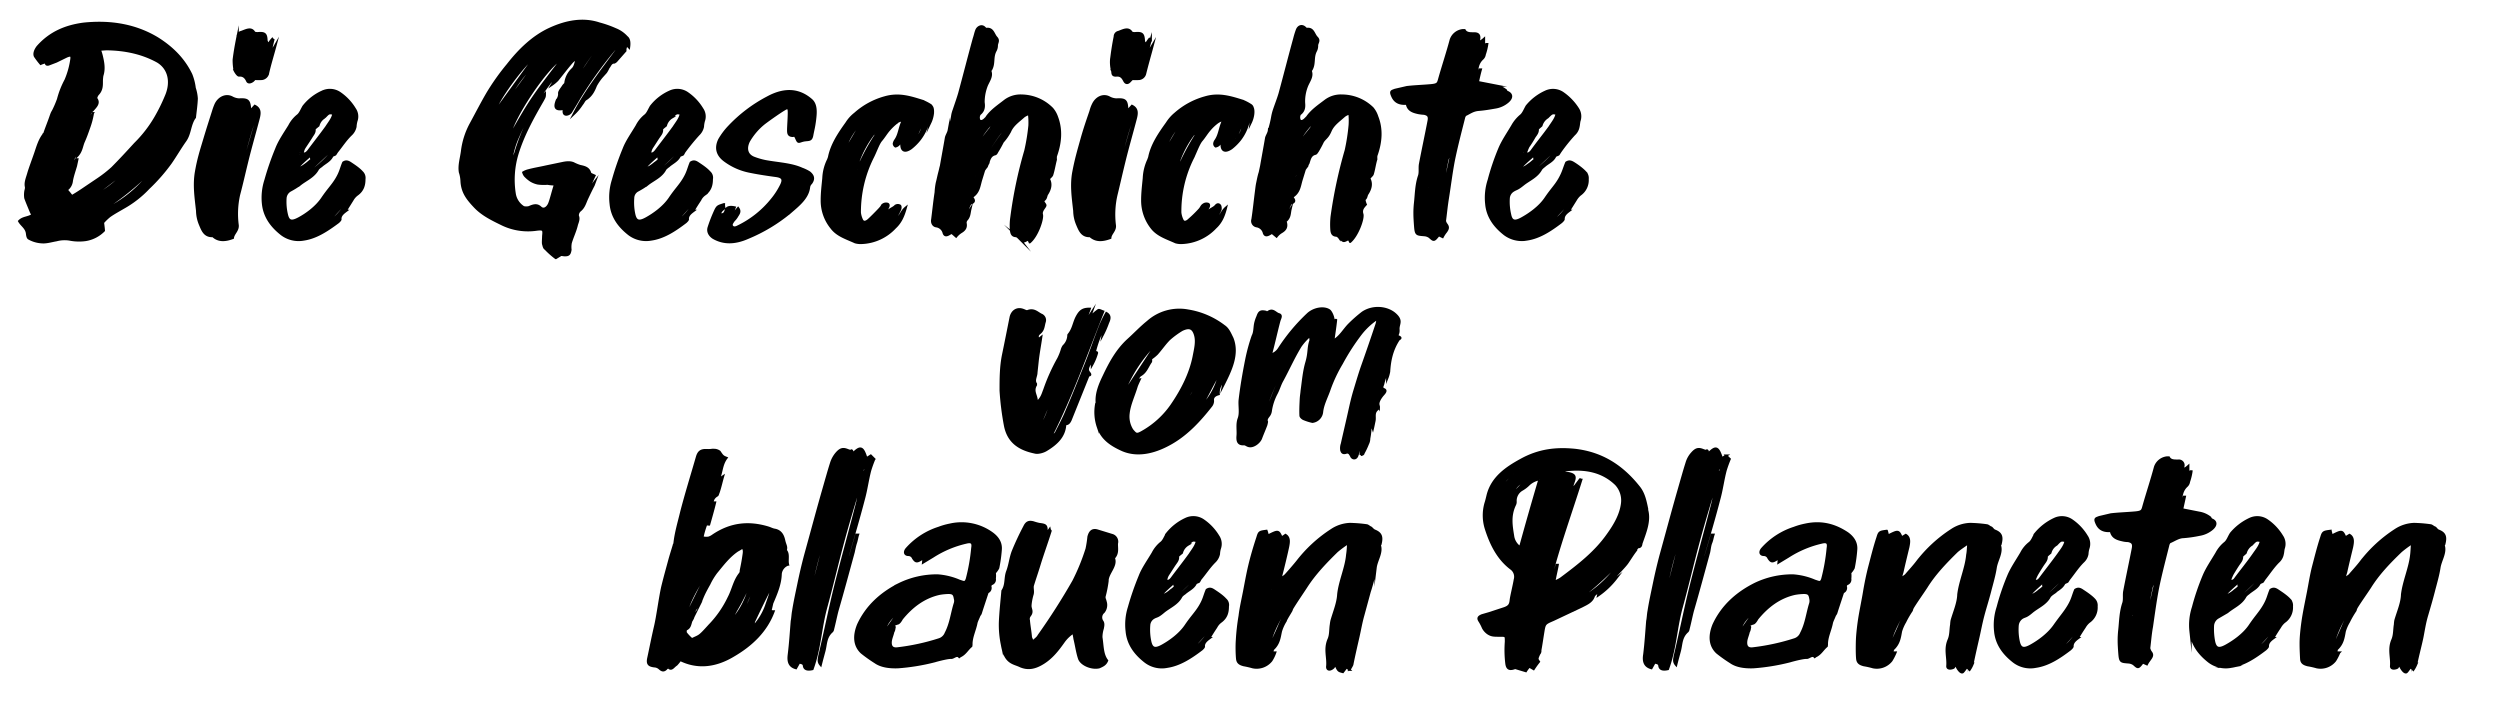 <svg xmlns="http://www.w3.org/2000/svg" viewBox="0 0 1093 308"><defs><style>.a{stroke:#000;stroke-miterlimit:22.93;}</style></defs><title>ticket_header</title><path class="a" d="M45.4,100.8a14.4,14.4,0,0,1-7.9,4.1,21,21,0,0,1-7.1-.2,13.7,13.7,0,0,0-5.7.3c-2.3.4-4.5,1.1-6.5.9a13,13,0,0,1-5.5-1.6c-.7-.3-.8-1.6-.9-2.4-.4-2.4-2.4-3.4-3.4-5.2C10,95,12.3,95.3,14.2,94l-.7-1.4c-.8-2-1.7-4-2.4-6a9.7,9.7,0,0,1,.1-3.4,3.9,3.9,0,0,0,.2-1.4c-.5-1.9.4-3.9,1-6s2-5.8,3-8.7,1.8-6,3.9-8.6a.5.5,0,0,0,.2-.4c.8-2.3,1.7-4.5,2.5-6.8s.7-1.9,1.3-3a45.1,45.1,0,0,0,2.1-4.9A37.6,37.6,0,0,1,28.7,35a35.9,35.9,0,0,0,2.5-8.9c.3-1.9-.2-2.2-2.1-1.4l-4.5,2.2-3.4,1.3c-1.1.2-1.1-.3-1.1-1.1l1.5-.7c0-.2-.2-.2-.2-.3a6.9,6.9,0,0,0-1.3,1.1,8.8,8.8,0,0,0-2.3.7,35.9,35.9,0,0,1-2.5-3.3c-.5-1.1,0-2.6,1.1-4.1,5.7-6.5,12.7-9.1,20-10.1,12.2-1.3,23.1.7,32.5,6.4,6.2,3.9,11.4,8.9,14.7,15.8a23.2,23.2,0,0,1,1.5,5.9,17.9,17.9,0,0,1,.9,4.6c-.1,2.6-.5,5.4-.8,8.1a.3.3,0,0,0-.1.2c-2.2,3.2-1.9,7-4.1,10.1s-4.1,6.4-6.3,9.6A78.7,78.7,0,0,1,65,82.2a45.5,45.5,0,0,1-11,8.6c-2.2,1.3-4.1,2.3-6.1,3.7a23.7,23.7,0,0,0-2.8,2.7c-1.2-.4-1.9,0-2.1,1.4l2-1.5C45.1,98.2,45.3,99.4,45.4,100.8ZM19.5,22.3l3.3-2.5-.5-.5-3.2,2.4A.8.8,0,0,0,19.5,22.3ZM36,60.6c1.8-3.6,2.6-7.5,4.6-11.1a35.5,35.5,0,0,1-1.7,6.4c-.7,2-1.4,4-2.3,6s-.9,4.3-3,6.4c.2-1.3.4-2,.5-2.8-1.2,2-2.3,3.9-2.3,6.4.7-1,1.1-1.5,1.5-2.2h.5l-.6,2.8c-.6,2.1-1.4,4.3-1.8,6.5a5.4,5.4,0,0,1-2.3,4,34.5,34.5,0,0,1,2.3,2.8c2.3-1.3,4.5-2.8,6.7-4.3L43,78.2a53.9,53.9,0,0,0,6-4.7c3.4-3.4,6.8-7.1,10-10.6a54.8,54.8,0,0,0,9-11.6,76.7,76.7,0,0,0,4.5-9.1c2.8-6.3,1.4-12.3-3.6-15.3-6.7-3.7-14.2-5.3-22.4-5.4l-2.9.2a21.8,21.8,0,0,1,.9,2.9c.6,2.6,1.2,5.5.2,8.5a17.9,17.9,0,0,0-.2,2.3c0,1.9.1,3.9-1.7,5.8A3.6,3.6,0,0,0,42,43c1.6,2,0,3.5-1.5,5.2a6,6,0,0,0-1.1,1.2c-1.2,3.7-2.6,7.4-3.9,11C35.6,60.6,35.9,60.6,36,60.6ZM30.2,78.4a5.3,5.3,0,0,0-.6,1l.6.3a2.3,2.3,0,0,1,.4-1.1Zm5.5,10.4-1,.7c0,.1.1.2,0,.4l1.2-.6C35.9,89.1,35.9,88.9,35.7,88.8ZM55.6,74.3,38.5,87.4C44.9,84.1,50.7,80.2,55.6,74.3ZM49.2,90A55.7,55.7,0,0,0,63.1,78.8c.3-.4.4-.9,1.1-2-.9.7-1.3.8-1.5,1.1A124.8,124.8,0,0,1,46.5,90.7l-1.4,1.4a4.2,4.2,0,0,0-3.5,2.3c1.6-.7,2.9-1.1,3.5-2.3S48,90.8,49.2,90Zm-6.1-3.1,1.8-1.5,2-1.7a10.3,10.3,0,0,0,6.4-5.3l-6.4,5.5A13.9,13.9,0,0,0,45,85.4C44.3,85.4,43.6,85.4,43.1,86.9Zm18.1-2.8a23.7,23.7,0,0,0,6.4-6.2c2.2-1.2,3.2-3.3,4.4-5.1l-.6-.2c-1.2,1.6-2.5,3.4-3.9,5A35.1,35.1,0,0,0,61.2,84.1ZM75.9,67,75,68.1c0,.1.1.1.3.2l.9-.9A.5.5,0,0,0,75.9,67Z"/><path class="a" d="M101.8,104c-3.4,1.3-6.4,1.4-8.7-.8-3.7.2-4.6-2.6-5.7-5.2a15.8,15.8,0,0,1-1.2-5.8c-.6-5.6-1.5-11.2-.5-17s2.2-9.4,3.6-14.1,2.6-8.4,3.9-12.5a26.5,26.5,0,0,1,1.1-3c1.5-3.1,4.7-4.4,7.3-2.9a7,7,0,0,0,2.9.8c3.7-.2,4.5.3,4.8,3.9-.1.2.2.5.3.9l1.8-2c2.4,1.2,2.3,3.1,1.6,5.7-1.6,6.1-3.4,12.3-4.9,18.4s-2.3,9.8-3.6,14.7a38.1,38.1,0,0,0-.6,13.4C104.1,100.8,102,102.1,101.8,104ZM103,93.5l-.5-.2c-.1.1-.4.4-.3.5s.3.3.6.4A1.7,1.7,0,0,1,103,93.5Zm-.8-67.4c.4-3.3,1-6.7,1.7-10.1a2,2,0,0,1,1.6-2c2.2-.8,4.4-2.1,5.7.3a4.2,4.2,0,0,0,1.7.2c2.8-.2,3.5.3,3.6,3.2,0,.4.3.6.3,1.1l.8.2a11.5,11.5,0,0,1,1.4-1.9c.1.2.4.2.5.3-.5,1.9-.9,3.7-1.3,5.6h.2c.6-.9,1.3-2,2.1-3.4-1.2,4.5-2.5,8.6-3.4,12.7a3.1,3.1,0,0,1-2.6,2.2,29.9,29.9,0,0,1-3,0c-.3.1-.5.5-1,.9s-1.9,1.1-2.4,0-1.4-2.6-3.6-2.4c-.6,0-1.5-1.4-1.9-2.2A25.2,25.2,0,0,1,102.2,26.1Zm1.1,62.1c.4-2.7.8-4.9,1.1-6.9C102.5,85.5,102.5,85.8,103.3,88.2Zm1.8-11.5c2.6-8.9,5.2-17.9,7.8-26.7h-.7C110.4,53.6,104.5,74.6,105.1,76.7ZM110,16a1.6,1.6,0,0,0,0,.7,3.7,3.7,0,0,0,1-.7c-.3-.1-.6-.2-.7-.4Zm6.8,15.3c.3-1.5.6-2.6.8-3.8C116.1,29.2,116.1,29.2,116.8,31.3Z"/><path class="a" d="M148.8,95.7c.2.4-.5,1-.9,1.4-4.7,3.5-9.6,6.8-15.1,7.6a12.3,12.3,0,0,1-9.7-2.3c-4.2-3.3-7.5-7.5-8.1-13.3a25,25,0,0,1,1.1-10.4,121.8,121.8,0,0,1,4.7-13.6c1.3-3.4,3.6-6.7,5.7-10.1a14.2,14.2,0,0,1,3.5-4.4c1.3-.9,1.8-2.7,2.8-4.2a21.5,21.5,0,0,1,8.1-6.3,7.7,7.7,0,0,1,7.7.6,22.4,22.4,0,0,1,6.5,6.9,5.8,5.8,0,0,1,.7,5.3,11.8,11.8,0,0,0-.4,2.5,6.5,6.5,0,0,1-1.9,3.4c-2.4,2.3-4.1,5-6.2,7.6l-.7,1.1c-.4.3-1.2.4-1.4.8-1,2.1-3.3,3-4.8,4.4a5.8,5.8,0,0,0-1.4,1.2c-1.8,3.4-5.3,4.7-7.9,6.8a36.6,36.6,0,0,1-4.2,2.6,4.2,4.2,0,0,0-2.1,3.3,24.5,24.5,0,0,0,.6,7.2c.7,3,2,3.4,5.2,1.7s7.6-4.8,10.3-8.8,4.4-5.5,6.2-8.5,1.9-4.5,3-7.1c1-.7,1.9-.6,3.1.2s3.7,2.4,5,3.9a3.5,3.5,0,0,1,1.1,3.1c0,2.4-.5,4.9-3.2,6.8a7.4,7.4,0,0,0-2,2.3l-3,4.8h.2C150.1,93.1,148.8,94.1,148.8,95.7Zm-12.5-26c.1,0-.3-.4-.3-.7l3.4-4.1-.4-.2c-2.7,3.1-6.1,5.4-8.8,8.5a1.1,1.1,0,0,1,.2.6l1.9-1a23.7,23.7,0,0,0,2.1-1.5Zm-5.2-3.1s-.4.2-.4.4,0,.4.1.5a1.5,1.5,0,0,0,.7-.5C131.3,66.8,131.1,66.7,131.1,66.6Zm15.7-2.8L131.9,77.7C137.7,74.5,145.8,66.7,146.8,63.8Zm-9.3-7.3c.2,1.4-.7,2.3-1.3,3.3s-1.8,2.8-2.8,4.3-.8,1.9-1.2,2.9c1.2.5,1.9-.2,2.6-1,2.6-3.5,5.3-6.9,7.9-10.5,1.2-1.9,2.7-3.6,3.1-5.8-2-.4-2-.4-3.9,1.6a5.8,5.8,0,0,0-2.7,3.6C138.6,55.4,137.5,56.2,137.5,56.5Zm3.2-13.2a20.9,20.9,0,0,0-2.2,1.6c-.7.6-1.5,1-1.7,2.3l1.9-1.9C139.4,44.9,140.4,44.5,140.7,43.3Zm-2.2,9.1c1.5-1.2,3.4-2.2,4.2-4.1A7.7,7.7,0,0,0,138.5,52.4Zm6.8,34.3c-1.9,2.2-4.1,4.4-6,6.4a1,1,0,0,0,.5.4,24,24,0,0,0,5.9-6.4Zm5.7,1.8c-2.6,3-5.4,6-8,8.9,3.9-1.9,6.1-5.1,8.6-8.5Zm-6.7,2.2.9-1.1h-.3a3,3,0,0,0-.8.8A.8.8,0,0,0,144.3,90.7Z"/><path class="a" d="M242.4,34.7c0-.1-.1-.1-.2-.3a15.3,15.3,0,0,0-1.8,1.8,116.9,116.9,0,0,0-14.3,24.5,35.9,35.9,0,0,0-2.5,8.9h.6a25.2,25.2,0,0,0,1.2-2.9,83.8,83.8,0,0,1,12.4-25.3l.4-.4c0,1.4-.1,1.4-.9,2.9-4.4,7.6-8.6,15.2-11.1,23.4A38.9,38.9,0,0,0,225,84.6a8.5,8.5,0,0,0,3.9,6,4.9,4.9,0,0,0,2.4,0c2-.9,3.5-1.3,5,.1s3.1,0,3.8-1.6,1.6-5.5,2.6-8.5a17.6,17.6,0,0,1-3.3-.3,19.8,19.8,0,0,1-4.2-.1,9.9,9.9,0,0,1-3.1-1.2,13.8,13.8,0,0,1-2.6-2.2,4.5,4.5,0,0,1-.7-1.4,7.9,7.9,0,0,1,2.2-.9c2.6-.7,5.2-1.1,7.8-1.7l7.2-1.5c1.9-.4,3.7-.5,5.1.3a18.6,18.6,0,0,0,2.5,1c1.9.4,3.8.8,4.4,3.1.1.4,1.1.7,1.9,1.1-1.8,3.8-3.4,7.6-5.2,11.4l.7.3c.7-1.6,1.2-3.1,2-4.6a21.5,21.5,0,0,1,2.7-4.5l-.6,1.6c-1,1.9-1.9,3.8-2.8,5.7s-1.3,3.9-3.2,5.4a2.8,2.8,0,0,0-.9,2.3c.6,1.2,0,2.6-.4,3.8-.6,2.7-1.9,5.3-2.7,8a10.2,10.2,0,0,0-.1,3c-.2,1.1-.4,2.1-1.5,2.3s-1.4,0-2.6-.1l-2.3,1.4a34.7,34.7,0,0,1-4.5-4c-.7-.4-.8-1.4-1-2s0-2.5,0-3.6c.3-2.8.2-3.2-3-2.8a26,26,0,0,1-14.7-2.2c-4.3-2.1-8.8-4.2-12.2-7.8S202,83.9,201.8,79a14.3,14.3,0,0,0-.7-3.7c-.5-3,.5-6.1.9-9.1a33.6,33.6,0,0,1,3.8-12c2.4-4.4,4.7-8.9,7.2-13.2a100.8,100.8,0,0,1,9-12.7c5-6.4,11-12.3,18.4-15.7S255.1,8,262,10.3a46.1,46.1,0,0,1,7.1,2.5,13.1,13.1,0,0,1,4.9,3.4c1.1.8,1.3,2.4,1,4.5a6.5,6.5,0,0,0-1-.9,3.9,3.9,0,0,0-.6,2.4l-3.7,4.2a2.9,2.9,0,0,1-1.1.9c-1.6,0-1.8,1.4-2.6,2.3a12.8,12.8,0,0,1-1.1,2l-1.8,2a23.3,23.3,0,0,0-2.6,3.8c-.9,2.3-2,4.5-4.4,6-.7.4-1,1.4-1.7,2.2a23,23,0,0,1-3.5,4.2c5.2-10.2,12.4-19.2,19.2-28.5l-.4-.4a10.5,10.5,0,0,0-1.1.7A178.2,178.2,0,0,0,253.2,43c-1,1.8-2.2,3.7-3.3,5.5a2.7,2.7,0,0,1-2.4,1.6c-1.1-.1-1.1-1.1-1-2.1s-.1-.2-.3-.4c-3.2.6-4-.5-2.7-3.8a4.4,4.4,0,0,0,1-2.8c-.2-.9.9-2.1,1.6-3.2s1-.9,1.1-1.5a10,10,0,0,1,3.1-6.1c1.1-1,1.3-2.7,1.9-4.6a7.1,7.1,0,0,0-2.1,1.5c-2.2,2.5-4.3,5.3-6.4,7.9a15.9,15.9,0,0,1-2.4,2A12,12,0,0,0,242.4,34.7ZM216,49.4l18.3-25.2C228.3,28.7,216.8,44.8,216,49.4Zm2.7.3,1-1.2-.4-.3a11.3,11.3,0,0,1-1,1.3C218.5,49.5,218.6,49.7,218.7,49.7Zm2.6-4.4c4.4-6,8.9-12,13.2-18.1A57.7,57.7,0,0,0,221.3,45.3Zm1.4,14.6c3.5-5.9,6.6-11.7,10.5-17.4s8.3-11.2,12.8-17.2C238.9,29.1,223.6,52.4,222.7,59.9Zm29.8-25.3,2.3-3.7c.8-1.1,1.7-2.3,2.5-3.6l2.4-3.5c.7-1.1,1.9-2.2,1.9-3.8-2.5,2.4-9.8,13.3-11.7,17.4C251,36.7,251,36.7,252.5,34.6Zm10.6-14.4c-1.1,1.5-2,2.6-2.8,3.9-2.1,3-3.8,6-5.9,8.8l-1.2,1.9.5.2,1-1.8C257.8,29.6,262.3,23,263.1,20.2Z"/><path class="a" d="M300.7,95.7c.2.4-.5,1-.9,1.4-4.6,3.5-9.5,6.8-15.1,7.6a12.4,12.4,0,0,1-9.7-2.3c-4.2-3.3-7.5-7.5-8-13.3a24.9,24.9,0,0,1,1-10.4,121.8,121.8,0,0,1,4.7-13.6c1.3-3.4,3.7-6.7,5.7-10.1a14.2,14.2,0,0,1,3.5-4.4c1.3-.9,1.8-2.7,2.8-4.2a21.5,21.5,0,0,1,8.1-6.3,7.7,7.7,0,0,1,7.7.6,22.4,22.4,0,0,1,6.5,6.9,5.8,5.8,0,0,1,.7,5.3,11.8,11.8,0,0,0-.4,2.5,6.5,6.5,0,0,1-1.9,3.4,93.1,93.1,0,0,0-6.2,7.6l-.6,1.1c-.4.3-1.3.4-1.5.8-1,2.1-3.3,3-4.8,4.4a8.7,8.7,0,0,0-1.4,1.2c-1.7,3.4-5.3,4.7-7.9,6.8a36.6,36.6,0,0,1-4.2,2.6,3.8,3.8,0,0,0-2,3.3,24.5,24.5,0,0,0,.5,7.2c.7,3,2.1,3.4,5.2,1.7s7.6-4.8,10.3-8.8,4.4-5.5,6.2-8.5,1.9-4.5,3-7.1c1.1-.7,1.9-.6,3.1.2s3.7,2.4,5,3.9a3.2,3.2,0,0,1,1.1,3.1c0,2.4-.5,4.9-3.2,6.8a6,6,0,0,0-1.9,2.3c-1,1.5-2.1,3.2-3,4.8h.1C302,93.1,300.7,94.1,300.7,95.7Zm-12.5-26c.1,0-.3-.4-.3-.7l3.4-4.1-.4-.2c-2.7,3.1-6.1,5.4-8.8,8.5a1.1,1.1,0,0,1,.2.6l2-1a20.7,20.7,0,0,0,2-1.5A10,10,0,0,0,288.2,69.7ZM283,66.6s-.4.2-.4.4,0,.4.2.5a2.2,2.2,0,0,0,.6-.5C283.2,66.8,283,66.7,283,66.6Zm15.7-2.8c-5,4.8-9.9,9.4-14.9,13.9C289.6,74.5,297.7,66.7,298.7,63.8Zm-9.3-7.3c.2,1.4-.6,2.3-1.3,3.3s-1.8,2.8-2.8,4.3-.8,1.9-1.2,2.9c1.2.5,1.9-.2,2.6-1,2.6-3.5,5.3-6.9,7.9-10.5,1.2-1.9,2.7-3.6,3.1-5.8-2-.4-2-.4-3.9,1.6a5.8,5.8,0,0,0-2.7,3.6C290.5,55.4,289.4,56.2,289.4,56.5Zm3.2-13.2-2.2,1.6c-.7.6-1.5,1-1.6,2.3l1.9-1.9C291.3,44.9,292.3,44.5,292.6,43.3Zm-2.2,9.1c1.5-1.2,3.4-2.2,4.2-4.1A7.7,7.7,0,0,0,290.4,52.4Zm6.8,34.3c-1.9,2.2-4.1,4.4-6,6.4a.9.9,0,0,0,.6.4,25.3,25.3,0,0,0,5.8-6.4Zm5.7,1.8c-2.6,3-5.4,6-8,8.9,3.9-1.9,6.1-5.1,8.6-8.5Zm-6.7,2.2.9-1.1h-.3a3,3,0,0,0-.8.8A.8.8,0,0,0,296.2,90.7Z"/><path class="a" d="M322.7,91c1.2,1.6,0,2.7-.6,3.8a9.1,9.1,0,0,1-1.3,1.6c-.7,1-1.4,1.9-.6,2.7s1.9.2,2.7-.2a43,43,0,0,0,14.5-11.6,32.4,32.4,0,0,0,4.1-6.3c1.3-2.6.7-3.7-2.3-4.1s-7.8-1.1-11.6-1.9a27.1,27.1,0,0,1-10.9-4.9c-2.9-2.2-4.1-5.2-2.2-9.1a30.3,30.3,0,0,1,4.2-5.6,63.9,63.9,0,0,1,16.9-12.8c8.1-4.4,14.3-3.1,19.1,1.1,2.3,2,2,5.6,1.6,8.8s-.8,4.4-1.2,6.6-1.2,2-3,2.2-2.6.9-3.1.6-.8-1.5-1.3-2.3a.8.8,0,0,0-1-.2c-2,0-2.1-1.1-2.1-2.6s.3-5.2.3-7.7-.8-2-2.3-1.1-5.6,3.7-8.5,5.9a27.8,27.8,0,0,0-6.7,7.8c-1.6,3.2-.9,6.1,2.2,7.3a31,31,0,0,0,5.2,1.5c5.5,1,11.2,1.2,15.8,3.3a16.8,16.8,0,0,1,3.3,1.6c1.3,1.1,2.3,2.5.7,4.7a2.9,2.9,0,0,0-.9,1.7c-.5,4.7-4.6,7.9-8.3,11.1A72.2,72.2,0,0,1,326.9,104c-5.7,2.5-10.6,2.5-15,0-1.6-1-2.7-2.7-2-4.7a63.2,63.2,0,0,1,3.1-7.8c.8-1.4,1.1-1.4,3.5-2.2a5,5,0,0,0,.2,1.7c-1,.8-2.1,1.6-1.7,2.8,2.1,0,2-1.3,2.5-2.3s1.9-1.2,3.7-.8L320,93.8a5.3,5.3,0,0,0-1.7,3.6c.4-.6,1-.9,1-1l1.1-2.3A24.5,24.5,0,0,1,322.7,91Zm-2.6-33.1a18.6,18.6,0,0,1-1.4,2,1.1,1.1,0,0,1,.6.3l1.7-1.9A2.5,2.5,0,0,0,320.1,57.9Zm4.6,4.2,2.2-3.3-.8-.3c-.8,1.1-1.4,2.4-2.1,3.4Zm19.8,20.1-1.9,3.4.6.3c.7-1.2,1.5-2.3,2.2-3.4Zm6.8-.2c-1.1,1.6-2.1,3.2-3,4.7a.8.8,0,0,0,.7.3,55.3,55.3,0,0,1,3.2-4.6Z"/><path class="a" d="M392.7,63.4a2.7,2.7,0,0,1-1.2.6,1.5,1.5,0,0,1-.7-1.2,4.3,4.3,0,0,1,.5-1.3c2-2.7,1.8-5.7,3.6-9.1-1.2.4-2.1.5-2.6,1a24.1,24.1,0,0,0-3.7,3.5c-1.2,1.4-2.2,3.1-3.4,4.5s-2.4,5-3.7,7.5a53.4,53.4,0,0,0-5.6,24,9.6,9.6,0,0,0,1,3.4c.7,1.2,1.9.7,2.9-.2s3.2-3.1,4.7-4.7.9-1.5,1.5-1.9a2.3,2.3,0,0,1,1.9-.4c.7.1.7.9.3,1.6a24.8,24.8,0,0,1-1.8,3.1l.7.4.6-.9c.6-1.8,2.7-2.1,3.8-3.3a1.9,1.9,0,0,1,1.9-.1c.4.2.3,1.2.1,1.7s-1.5,2.9-2.3,4.7c2.5-1.3,2.6-3.7,4.8-5.5-1,3.6-2.2,6.4-4.7,8.7a20.9,20.9,0,0,1-14.5,6.7,8.9,8.9,0,0,1-2.9-.3c-3.7-1.7-7.8-2.9-10.3-6.2a18.8,18.8,0,0,1-4.3-12.3c0-3.1.4-6.4.7-9.5a19.8,19.8,0,0,1,2.2-8.3c0-.3.3-.7.3-1,1.1-5.4,4.3-10.2,7.6-14.8a15.8,15.8,0,0,1,3.7-4.1,32.5,32.5,0,0,1,13-7.1c6.2-1.8,11.2-.1,16.4,1.5a21.6,21.6,0,0,1,3.7,1.9,4.3,4.3,0,0,1,.7,1c.6,1.5.2,4.3-.9,6.6.2-.8.6-1.7.9-3a5,5,0,0,0-1.8,2.9,21,21,0,0,1-3.7,7.5,22.8,22.8,0,0,1-3.8,3.8c-2.7,1.9-4.2,1.1-4.2-1.6.1-.6,0-1,.1-1.4a6,6,0,0,0,2.2-3.5c-.3,0-.4,0-.6-.2s-1,2.5-1.6,3.7ZM375,55c-2.6,3.5-4.9,6.9-5.7,11.2,2.2-3.6,4.3-7.3,6.4-10.8Zm-2.9,9a25.2,25.2,0,0,0,3.6-5.9l1.1-1.6c-.2,0-.4,0-.4-.1s-.5,1.2-.7,1.9C373.6,59.8,372.8,61.8,372.1,64Zm4.1,7.1a89.1,89.1,0,0,1,6.2-11.3c.4-.4.4-1.1.6-1.7s-.6,0-.6.2a1,1,0,0,0-.7.5A45.6,45.6,0,0,0,375.5,70c-.2.8-.2,1.7-.4,2.7s-.5,1-.9,1.4h.5a8,8,0,0,0,.3-1.5Zm6-7.9c-1.3,3.1-3,6.1-4.1,9.2-2.2,5.8-2.7,7.9-1.9,9.7a57.7,57.7,0,0,1,7-18.8Zm17.9-2.5V61h.4c1.9-2.3,3.1-4.8,2.8-7.5C402.1,55.9,401.2,58.3,400.1,60.7Z"/><path class="a" d="M429.4,75.8c-1.3,2.6-2.2,5.2-3.3,7.8h.5c.7-1.6,1.5-3.2,2.3-4.9-.8,2.6-.9,5.5-4,7.4.8,1.1,1.7,2.2-.7,2.9-.7,1.3-1.2,2.7-1.8,4l.7.2,1.1-1.7c-.4,1.7-.3,3.3-1.8,4.8a2.9,2.9,0,0,0-.3,1.1c.4,1.8-.1,3-2,4.1a9.3,9.3,0,0,0-2.1,1.9l-1.7-1.5h-.6c-1.9,1.3-2.8,1.3-3.2-.4a3.9,3.9,0,0,0-3.2-2.6c-1.3-.2-2-1.5-1.7-3,.5-3.9.9-7.9,1.5-11.8a28.7,28.7,0,0,1,.5-4.1c.4-1.5.7-3.1,1.1-4.6s.4-1.8.7-2.8c.7-4,1.5-8.3,2.2-12.4.2-1,1-2.1,1.2-3.2a46.6,46.6,0,0,0,1.5-6.2,11.9,11.9,0,0,1,.7-2.7c.8-2.4,1.7-4.9,2.4-7.3,2.2-8.1,4.2-16,6.4-24,.4-1.1.6-2.3,1.1-3.6s2.2-2.3,3.4-1.2.4.8.7.7c3.1-.6,3.3,2.3,4.6,3.7s.2,2.3.2,3.5a4.6,4.6,0,0,1-.6,2.3c-1.5,2.8-.4,5.5-1.9,8.2a.9.9,0,0,0-.3.8c.7,2.1-.5,3.8-1.5,5.9a19.8,19.8,0,0,0-1.5,7.6c.2,1.5.4,3.6-1.7,5.2a2.9,2.9,0,0,0-.2,2.6c.6.9,1.7.4,2.5-.4s.7-.6.8-.9c2-2.9,5.2-5,8-7.2a11.4,11.4,0,0,1,7.3-2.2A19.2,19.2,0,0,1,460,47.5a11.2,11.2,0,0,1,2.1,3.7c2,5.3,1.7,11-.5,17.1a7.4,7.4,0,0,0,0,1.5c-.6,2.2-.9,4.4-1.6,6.6-.1.5-.9,1.1-1.5,1.8,1.2,2.1.8,4.4-.8,6.8-.4.8-.3,1.7-1.2,2.4s.2,1.4.5,2.2-2,2.3-1.5,4.2-2,9.4-5.3,12.1a3.7,3.7,0,0,0-.7-1.2c-.8.3-1.6,1-2.3.8s-1.1-.9-1.6-1.3a3.2,3.2,0,0,0-1.3-1c-1.9,0-2.1-1.3-2.3-2.7a25.3,25.3,0,0,1,.2-5.5,190.9,190.9,0,0,1,6.1-29.1,86.8,86.8,0,0,0,1.8-11,29.8,29.8,0,0,0-.2-5.1,7,7,0,0,0-2.3,1.1c-2.2,2-4.8,3.7-6,6.5a22.6,22.6,0,0,1-3.1,4.5c-.3-.1-.6-.2-.7-.4l-.7,1.5a12,12,0,0,0,1.4-1.2,50.5,50.5,0,0,1-2.5,4.5c-.2.4-.5,1-.9,1.1-2.3.5-2.6,2.6-3.2,4.2a6.1,6.1,0,0,0-.5,1.2A17.4,17.4,0,0,0,429.4,75.8Zm7.3-17A116.1,116.1,0,0,0,426.5,76a3.8,3.8,0,0,0-.7,3.1l1.1-1.8A111.7,111.7,0,0,1,440,56.2c.5-.8.8-1.6,1.5-2.6l1.9-1.9c-.1-.1-.4-.1-.6-.3a14.3,14.3,0,0,1-1.5,2.2A57,57,0,0,0,436.7,58.8Zm-9,5.6-.7,1.5h.5a7.4,7.4,0,0,1,.8-1.5Zm4.7-6.7c.1.2.2.2.4.2l1.7-2.2-1.5.5c.9-1.5,1.8-3,2.9-4.5-3.5,2.7-8.3,9.3-8.7,11.9l5.3-6.8A1.5,1.5,0,0,1,432.4,57.7Zm22.4,37.1h-.2v.4h.2C454.8,95,454.7,94.9,454.8,94.8Z"/><path class="a" d="M485.4,104c-3.5,1.3-6.4,1.4-8.8-.8-3.6.2-4.6-2.6-5.7-5.2a15.8,15.8,0,0,1-1.2-5.8c-.6-5.6-1.5-11.2-.4-17s2.2-9.4,3.5-14.1,2.6-8.4,4-12.5a15.4,15.4,0,0,1,1.1-3c1.5-3.1,4.6-4.4,7.2-2.9a7,7,0,0,0,3,.8c3.7-.2,4.5.3,4.7,3.9-.1.2.2.5.3.9l1.8-2c2.4,1.2,2.3,3.1,1.6,5.7-1.6,6.1-3.4,12.3-4.9,18.4s-2.3,9.8-3.5,14.7a38.2,38.2,0,0,0-.7,13.4C487.7,100.8,485.5,102.1,485.4,104Zm1.2-10.5-.6-.2c-.1.1-.4.4-.2.5s.2.3.5.4S486.3,94,486.6,93.5Zm-.8-67.4c.4-3.3.9-6.7,1.6-10.1a2,2,0,0,1,1.6-2c2.2-.8,4.4-2.1,5.8.3a3.4,3.4,0,0,0,1.6.2c2.9-.2,3.5.3,3.7,3.2,0,.4.2.6.2,1.1l.9.2a21.4,21.4,0,0,1,1.3-1.9c.2.2.4.2.6.3a57.3,57.3,0,0,0-1.4,5.6h.3l2-3.4c-1.2,4.5-2.4,8.6-3.4,12.7a3,3,0,0,1-2.6,2.2,29.7,29.7,0,0,1-3,0l-.9.9c-1,1.2-1.9,1.1-2.5,0s-1.3-2.6-3.5-2.4-1.5-1.4-1.9-2.2A15.4,15.4,0,0,1,485.8,26.1Zm1.1,62.1c.4-2.7.8-4.9,1-6.9C486,85.5,486,85.8,486.9,88.2Zm1.7-11.5L496.4,50h-.7C493.9,53.6,488.1,74.6,488.6,76.7ZM493.5,16a1.6,1.6,0,0,0,0,.7,2.6,2.6,0,0,0,1-.7c-.3-.1-.6-.2-.7-.4Zm6.8,15.3c.3-1.5.6-2.6.9-3.8C499.7,29.2,499.7,29.2,500.3,31.3Z"/><path class="a" d="M532.8,63.4a3,3,0,0,1-1.3.6,1.4,1.4,0,0,1-.6-1.2,2.7,2.7,0,0,1,.5-1.3c1.9-2.7,1.8-5.7,3.5-9.1a6.7,6.7,0,0,0-2.5,1,20.3,20.3,0,0,0-3.7,3.5c-1.2,1.4-2.2,3.1-3.4,4.5s-2.5,5-3.7,7.5a52.1,52.1,0,0,0-5.6,24,9.6,9.6,0,0,0,1,3.4c.6,1.2,1.9.7,2.8-.2a53.5,53.5,0,0,0,4.8-4.7c.5-.6.8-1.5,1.5-1.9a2.2,2.2,0,0,1,1.9-.4c.7.1.7.9.3,1.6s-1.1,2-1.8,3.1l.7.4.5-.9c.7-1.8,2.8-2.1,3.8-3.3s1.7-.4,1.9-.1.3,1.2.2,1.7-1.5,2.9-2.3,4.7c2.4-1.3,2.6-3.7,4.7-5.5-.9,3.6-2.1,6.4-4.6,8.7a21.2,21.2,0,0,1-14.6,6.7,8.6,8.6,0,0,1-2.8-.3c-3.7-1.7-7.8-2.9-10.4-6.2a19.3,19.3,0,0,1-4.2-12.3c0-3.1.4-6.4.7-9.5a21.2,21.2,0,0,1,2.1-8.3c0-.3.3-.7.3-1,1.1-5.4,4.4-10.2,7.7-14.8a17.4,17.4,0,0,1,3.6-4.1,32.9,32.9,0,0,1,13.1-7.1c6.1-1.8,11.2-.1,16.4,1.5a20.9,20.9,0,0,1,3.6,1.9,1.8,1.8,0,0,1,.7,1c.7,1.5.3,4.3-.8,6.6.1-.8.5-1.7.8-3a5.6,5.6,0,0,0-1.8,2.9,20.8,20.8,0,0,1-3.6,7.5,22.8,22.8,0,0,1-3.8,3.8c-2.8,1.9-4.3,1.1-4.3-1.6.2-.6,0-1,.2-1.4a5.4,5.4,0,0,0,2.1-3.5c-.2,0-.4,0-.5-.2s-1.1,2.5-1.6,3.7A20.6,20.6,0,0,0,532.8,63.4ZM515.1,55c-2.6,3.5-4.9,6.9-5.8,11.2,2.2-3.6,4.4-7.3,6.4-10.8Zm-2.9,9a21.9,21.9,0,0,0,3.5-5.9,7.6,7.6,0,0,0,1.1-1.6c-.1,0-.4,0-.4-.1a8.9,8.9,0,0,1-.7,1.9C513.7,59.8,512.9,61.8,512.2,64Zm4.1,7.1a102.8,102.8,0,0,1,6.1-11.3c.4-.4.4-1.1.7-1.7s-.7,0-.7.2-.5.4-.7.5A45.2,45.2,0,0,0,515.6,70a11,11,0,0,0-.4,2.7,17,17,0,0,1-1,1.4h.6a8,8,0,0,1,.3-1.5A16.7,16.7,0,0,0,516.3,71.1Zm6-7.9c-1.4,3.1-3,6.1-4.1,9.2-2.2,5.8-2.7,7.9-1.9,9.7a57.5,57.5,0,0,1,6.9-18.8Zm17.8-2.5V61h.4c1.9-2.3,3.2-4.8,2.9-7.5C542.2,55.9,541.2,58.3,540.1,60.7Z"/><path class="a" d="M569.4,75.8c-1.2,2.6-2.2,5.2-3.3,7.8h.6c.7-1.6,1.5-3.2,2.3-4.9-.8,2.6-.9,5.5-4.1,7.4.8,1.1,1.8,2.2-.7,2.9-.6,1.3-1.2,2.7-1.7,4l.7.2,1-1.7c-.4,1.7-.2,3.3-1.7,4.8s-.3.8-.3,1.1c.4,1.8-.1,3-2,4.1a7.6,7.6,0,0,0-2.1,1.9l-1.8-1.5h-.5c-1.9,1.3-2.9,1.3-3.3-.4a3.9,3.9,0,0,0-3.1-2.6,2.3,2.3,0,0,1-1.8-3c.6-3.9,1-7.9,1.5-11.8.2-1.4.3-2.7.6-4.1s.6-3.1,1.1-4.6l.6-2.8c.7-4,1.5-8.3,2.2-12.4.3-1,1.1-2.1,1.2-3.2a46.6,46.6,0,0,0,1.5-6.2,21.3,21.3,0,0,1,.7-2.7c.8-2.4,1.8-4.9,2.5-7.3,2.2-8.1,4.2-16,6.4-24a35.5,35.5,0,0,1,1.1-3.6c.6-1.7,2.1-2.3,3.4-1.2s.4.8.7.7c3.1-.6,3.2,2.3,4.6,3.7s.1,2.3.1,3.5a4.6,4.6,0,0,1-.5,2.3c-1.5,2.8-.4,5.5-1.9,8.2a.9.9,0,0,0-.3.8c.7,2.1-.5,3.8-1.5,5.9a18.1,18.1,0,0,0-1.5,7.6c.1,1.5.4,3.6-1.8,5.2a2.9,2.9,0,0,0-.1,2.6c.5.9,1.6.4,2.4-.4l.9-.9c2-2.9,5.1-5,8-7.2a11.2,11.2,0,0,1,7.2-2.2,19.3,19.3,0,0,1,13.4,5.5,11,11,0,0,1,2,3.7c2.1,5.3,1.8,11-.4,17.1a7.4,7.4,0,0,0,0,1.5c-.7,2.2-.9,4.4-1.6,6.6-.2.5-1,1.1-1.5,1.8,1.2,2.1.8,4.4-.8,6.8-.5.8-.3,1.7-1.3,2.4a7.3,7.3,0,0,0,.6,2.2c-1.1,1.2-2.1,2.3-1.5,4.2s-2.1,9.4-5.3,12.1a7.5,7.5,0,0,0-.7-1.2c-.8.3-1.7,1-2.3.8s-1.1-.9-1.7-1.3a2.9,2.9,0,0,0-1.2-1c-1.9,0-2.2-1.3-2.3-2.7a33.7,33.7,0,0,1,.1-5.5,204.3,204.3,0,0,1,6.2-29.1,86.3,86.3,0,0,0,1.7-11,29.3,29.3,0,0,0-.1-5.1,6.1,6.1,0,0,0-2.3,1.1c-2.2,2-4.8,3.7-6,6.5s-2.1,3-3.2,4.5c-.2-.1-.5-.2-.6-.4s-.3.7-.7,1.5,1.2-.9,1.3-1.2a49.2,49.2,0,0,1-2.4,4.5c-.3.4-.6,1-1,1.1-2.3.5-2.5,2.6-3.1,4.2a3.1,3.1,0,0,0-.5,1.2A18.2,18.2,0,0,0,569.4,75.8Zm7.4-17A116.1,116.1,0,0,0,566.6,76a3.5,3.5,0,0,0-.7,3.1l1.1-1.8a111.2,111.2,0,0,1,13-21.1,30,30,0,0,0,1.5-2.6l2-1.9c-.2-.1-.5-.1-.6-.3a14.3,14.3,0,0,1-1.5,2.2A45,45,0,0,0,576.8,58.8Zm-9,5.6c-.3.5-.4.9-.7,1.5h.4c.1-.5.6-.9.8-1.5Zm4.6-6.7.4.2c.4-.6,1-1.1,1.8-2.2a5.9,5.9,0,0,0-1.5.5,37.9,37.9,0,0,1,2.9-4.5c-3.6,2.7-8.4,9.3-8.8,11.9,1.9-2.5,3.7-4.7,5.4-6.8A1.1,1.1,0,0,1,572.4,57.7Zm22.5,37.1h-.3v.4h.3C594.9,95,594.8,94.9,594.9,94.8Z"/><path class="a" d="M629,102.8c-2.1,2.6-2.1,2.5-4,.8a4.5,4.5,0,0,0-2.2-.8c-3.5-.3-3.8-.1-4.1-4.1s-.4-6.6,0-10.2.4-7.8,1.8-11.8c.4-1.5.1-3,.3-4.7,1.2-6.4,2.6-12.8,3.8-19.1.4-2-.1-2.8-2-3.2a19,19,0,0,1-2.5-.3c-2.3-.5-4.6-1.2-5-4.1-3.2.3-5.2-.7-6.3-3.1s-.4-2.3,1.1-2.9l5.2-1.2c3.5-.4,6.9-.5,10.3-.8s3.3-.8,4-3.3c1.6-5.6,3.4-11,4.9-16.6a6.2,6.2,0,0,1,5.3-4.2h.7c.8,1.5,2.6,1.4,4.2,1.4s2.4.6,2.2,2.3,0,.8,0,1.6a11.3,11.3,0,0,0,2.1-1.5v2.3a6,6,0,0,0,0,1.9l1-1.9h.4a24.6,24.6,0,0,1-1.1,4.5,3.1,3.1,0,0,1-.9,1.8c-3.2,2.9-1.8,6.3-3.8,9.3h1l1.5-4.5h.5c-.5,1.8-.9,3.5-1.3,5.5l7.7,1.5a10.7,10.7,0,0,1,4.6,2.1,1.1,1.1,0,0,0,.8.8c1.9.9,1.9,2.5.1,4.1a11.1,11.1,0,0,1-5.7,2.6c-2.3.4-4.6.8-7.1,1s-3.8,1.3-5.7,2.2c-.3.1-.7.9-.8,1.5-1.4,5.5-2.9,11.3-4.1,16.9s-2,12.4-3,18.6c-.5,3.2-.8,6.3-1.2,9.4a3.5,3.5,0,0,0,.7,1.5c.8,1.1.8,1.8-.2,3.2a13.1,13.1,0,0,0-1.5,2.3Zm-4.8-20.6c.1.2.3.2.4.3s.3-.4.1-.4-.1-.3-.2-.3S624.2,82.1,624.2,82.2Zm3.5-19.7a14.3,14.3,0,0,0,.3-2.9h-.4a15.3,15.3,0,0,1-.7,2.9Zm5.8,5.8a6.2,6.2,0,0,0-.9,2.6,64.6,64.6,0,0,0-1.3,8.3c-.3,1-.7,2,0,2.9,1.1-4.8,2-9.1,3-13.6Zm3.9-17.4c-.9,4.6-3,9.3-3,13.9C635.9,60.2,637.3,55.5,637.4,50.9Z"/><path class="a" d="M683.6,95.7c.1.4-.6,1-1,1.4-4.6,3.5-9.5,6.8-15.1,7.6a12.5,12.5,0,0,1-9.7-2.3c-4.2-3.3-7.5-7.5-8-13.3a25,25,0,0,1,1.1-10.4,103.7,103.7,0,0,1,4.6-13.6c1.4-3.4,3.7-6.7,5.7-10.1a16.2,16.2,0,0,1,3.6-4.4c1.2-.9,1.8-2.7,2.7-4.2a22.6,22.6,0,0,1,8.2-6.3,7.6,7.6,0,0,1,7.6.6,24.1,24.1,0,0,1,6.6,6.9,6.1,6.1,0,0,1,.6,5.3c-.2.9-.2,1.7-.4,2.5a5.9,5.9,0,0,1-1.9,3.4,75.1,75.1,0,0,0-6.1,7.6l-.7,1.1c-.4.3-1.2.4-1.5.8-.9,2.1-3.3,3-4.8,4.4a7.7,7.7,0,0,0-1.3,1.2c-1.8,3.4-5.3,4.7-7.9,6.8s-2.9,1.8-4.2,2.6a4.2,4.2,0,0,0-2.1,3.3,24.5,24.5,0,0,0,.6,7.2c.6,3,2,3.4,5.1,1.7s7.7-4.8,10.4-8.8,4.4-5.5,6.1-8.5,1.9-4.5,3-7.1c1.1-.7,1.9-.6,3.2.2s3.6,2.4,5,3.9a3.7,3.7,0,0,1,1.1,3.1,7.7,7.7,0,0,1-3.3,6.8,8.7,8.7,0,0,0-1.9,2.3l-3,4.8h.1C684.8,93.1,683.6,94.1,683.6,95.7Zm-12.5-26c.1,0-.3-.4-.3-.7l3.4-4.1-.4-.2c-2.7,3.1-6.1,5.4-8.9,8.5a.7.7,0,0,1,.3.6l1.9-1,2.1-1.5Zm-5.2-3.1s-.4.2-.4.4,0,.4.1.5l.7-.5C666,66.8,665.9,66.7,665.9,66.6Zm15.6-2.8c-5,4.8-9.9,9.4-14.8,13.9C672.4,74.5,680.6,66.7,681.5,63.8Zm-9.2-7.3c.1,1.4-.7,2.3-1.4,3.3a50.8,50.8,0,0,1-2.7,4.3c-.5,1-.8,1.9-1.2,2.9,1.2.5,1.9-.2,2.6-1,2.5-3.5,5.3-6.9,7.9-10.5,1.2-1.9,2.7-3.6,3.1-5.8-2-.4-2-.4-4,1.6a6.1,6.1,0,0,0-2.7,3.6C673.4,55.4,672.3,56.2,672.3,56.5Zm3.1-13.2-2.2,1.6c-.6.6-1.5,1-1.6,2.3l1.9-1.9A3.2,3.2,0,0,0,675.4,43.3Zm-2.2,9.1c1.5-1.2,3.4-2.2,4.3-4.1A8.2,8.2,0,0,0,673.2,52.4Zm6.9,34.3-6,6.4a.7.7,0,0,0,.5.4,27.8,27.8,0,0,0,5.9-6.4A.8.8,0,0,1,680.1,86.7Zm5.7,1.8c-2.6,3-5.5,6-8.1,8.9,4-1.9,6.2-5.1,8.6-8.5A1.1,1.1,0,0,1,685.8,88.5Zm-6.7,2.2.8-1.1h-.3l-.8.8C678.8,90.4,679,90.6,679.1,90.7Z"/><path class="a" d="M477.2,136.7a5.1,5.1,0,0,0-.3,1.7,27.3,27.3,0,0,1,3.3-2.8c.4-.2,1.2.3,2.1.6-7.3,18.2-13.6,36.4-22.6,54.2a2.5,2.5,0,0,0,2.2-1.6c1.6-3.2,3.3-6.3,4.6-9.6,2.8-6.4,5.2-12.6,7.8-19s4.4-12,6.8-18a51.6,51.6,0,0,1,2.6-5.3c1.8,1,1.5,2.5.7,4.2a40.5,40.5,0,0,1-2.3,5.3c.2-1.2.7-2.3.9-3.7-1.5,1.8-4.5,10.1-4.6,12.8l.9-1.5a.3.3,0,0,1,.3.3,23.8,23.8,0,0,1-2.2,5.3v-1.3h-.5c-.7,1.5-2,3-.8,4.5s0,1.1-.3,1.5L468,183.7c-.5,1-1,1.8-2.3,1.7-.2,5.4-3.9,8.7-8.2,11.3-1.4.9-3.8,1.5-5.1,1.1-6.7-1.4-11.6-4.5-13-11.8a123.8,123.8,0,0,1-1.9-15.2c0-5.2,0-10.5,1.1-15.8s2.2-10.9,3.3-16.4c.7-2.8,3-4.1,5.6-3,.6.2,1.3.7,1.9.4,2.8-1,4.2.9,6,1.7a2.5,2.5,0,0,1,1.3,3.1c-.5,1.6-.4,3.4-2.1,4.8s-.5,1.8-.9,3l1.5-1.2c-.5,3.4-1.1,6.6-1.5,9.9l-.6,5.6c0,1.6-1.3,3.4-.2,4.9v.5c-1.8,3,.7,4.8.3,7.7,2.3-1.8,2.7-3.9,3.4-5.6a83,83,0,0,1,6.1-13.6,23.9,23.9,0,0,0,1.5-3.7,5.8,5.8,0,0,1,.8-1.8,6.8,6.8,0,0,0,2.1-4.4c0-.2,0-.5.1-.6,2.1-2.5,2.2-5.2,3.6-7.8s2.6-3.5,5.6-3.5c-.7,2.1-1.7,4.3-2.4,6.5s-2.4,4.6-3.4,6.9c-5,11.8-10.2,23.5-15.1,35.3a2.4,2.4,0,0,0-.3,1.4,3.8,3.8,0,0,0,1.3-1.2,36.6,36.6,0,0,0,2.1-5.1c4.1-9.5,8.2-19.1,12.2-28.7,1.2-2.9,2-5.7,3.1-8.7C475,139.9,476.1,138.4,477.2,136.7Zm-23.5,16.4v-1h-.1a2.6,2.6,0,0,1-.3,1.1Zm1.7-11.9a9.9,9.9,0,0,0-.3,1.5h.4a2.2,2.2,0,0,1,.4-1.3Zm.4,46.3c2.6-3.2,13.5-29,14-32.5C465,165.9,460.5,176.4,455.8,187.5Zm12.1-7.5a13.7,13.7,0,0,0-.7,2.4h.6a18.6,18.6,0,0,1,.9-2.4Zm6.7-15.3c-1.7,3.6-3.2,7.2-4.5,10.7C471.4,173.9,474.3,166.8,474.6,164.7Zm-2.5-14.4a4.7,4.7,0,0,1,.3-.9H472a1.9,1.9,0,0,1-.3.9Z"/><path class="a" d="M532.8,172.3c-1.5.4-2.8,1.2-2.5,3a3.7,3.7,0,0,1-.9,2.3c-4.8,6.1-10.1,11.9-16.9,15.9s-14.6,6.3-21.7,3.3c-4.9-2.2-9.1-4.9-10.8-10.2a20,20,0,0,1-.7-10.1c0-.1.3-.4.2-.5-.3-4,1.3-7.9,3.1-11.6,2.7-5.7,5.7-11.3,10.6-15.8,2.9-2.6,5.6-5.5,8.6-7.9a20.7,20.7,0,0,1,17.6-4.9,35.1,35.1,0,0,1,15.8,6.8c1.8,1.2,2.6,3.3,3.6,5.3,2.7,6.9-.6,13.8-4.1,20.7l.6-2.9c1.5-2.3,1.8-3,1.8-4.9a9.3,9.3,0,0,0-1.8,5.1C533.7,167.8,532.6,169.8,532.8,172.3Zm-36.8-20a19.5,19.5,0,0,0-7.1,10C491.1,159.1,493.4,155.9,496,152.3Zm-4.8,9.2c1.9-2.6,3.3-4.9,4.9-7.1A13.5,13.5,0,0,0,491.2,161.5Zm13.4-10.6a62.9,62.9,0,0,0-11.9,17.3,12,12,0,0,0-.5,2.6,16.7,16.7,0,0,1,1.2-1.9l10.1-15.4,2.4-3.4a18,18,0,0,1,2.1-1.9c0-.2-.2-.3-.4-.4a17,17,0,0,1-1.7,2.3A4.1,4.1,0,0,0,504.6,150.9ZM498.2,166c-.5,1.1-1,2.1-1.3,3-1.2,4-3.1,7.9-3.5,11.7A11,11,0,0,0,495,188c1.7,2,1.9,2.3,4.8.6a38.7,38.7,0,0,0,12.4-11.4c4.6-6.7,8.2-13.8,9.7-21.3.6-3.2,1.5-6.5.6-9.5s-2.5-3.7-5.7-2.2a36.5,36.5,0,0,0-5.6,4.1c-2,2-3.6,4.4-5.4,6.4a18.3,18.3,0,0,1-2.6,2.1,5.7,5.7,0,0,1,0,1.3c-1.5,2.1-2.1,4.5-4.5,5.9-.8.4-1.2,1.6-1.6,2.3-2.5,3.7-3.4,6.5-2.9,8.8,1-3,1.8-5.8,2.7-8.8Zm24.1,2.6c-1.7,2.7-3.3,5.5-4.9,8.2a17.3,17.3,0,0,0,5.4-7.9C522.7,168.7,522.5,168.7,522.3,168.6Zm1.7.1a52.2,52.2,0,0,1-2.6,4.7l.7.2c.8-1.5,1.8-3.1,2.8-4.6A1.6,1.6,0,0,1,524,168.7Zm.2,10.7a2.9,2.9,0,0,1,.8-.7c-.1-.1-.3-.1-.3-.3l-.8.8C524,179.2,524,179.4,524.2,179.4Zm8.3-15.4c-2.2,3.9-4.2,7.9-6.3,11.8.2.2.4.2.7.3a30.4,30.4,0,0,0,6.1-12Z"/><path class="a" d="M595,145.9a95.8,95.8,0,0,0-8.4,13,63.4,63.4,0,0,0-5.3,11.2c-1.1,3.3-2.9,6.5-3.3,9.9a4.8,4.8,0,0,1-4.2,4.4,21.4,21.4,0,0,1-3.8-1.2c-.7-.3-1.4-1-1.4-1.5-.1-2.2,0-4.4.1-6.6s.3-2.8.4-4.2c.6-4.2.9-8.4,2.1-12.5s.7-6,1.6-9c.4-.8,0-1.6,0-2.7a25,25,0,0,0-4.2,4.6c-3,4.9-5.2,9.9-7.9,14.9-1.1,1.9-1.6,3.9-2.6,5.8a23.7,23.7,0,0,0-2.5,7.5,4.4,4.4,0,0,1-.9,2.3c-.8,1-1.2,1.7-.8,2.6a12.1,12.1,0,0,1-.3,1.4c-.7,1.9-1.6,3.9-2.3,5.8s-3.6,4.1-5.6,3.3c-.5-.1-1.1-.7-1.8-.7-2.7.2-3-1.5-2.8-3.8s-.4-5,.5-7.4.2-5.4.4-8c.7-6,1.7-11.8,2.9-17.8a78.8,78.8,0,0,1,2.8-10.3c.9-1.7.7-3.6,1.1-5.5a15.1,15.1,0,0,1,1-3c.7-2.1,1.4-2.5,3.4-2.1a1.4,1.4,0,0,0,1.1.2c2.2-1.7,3.3.5,4.8.9s.5,1.8.2,2.9c-1.3,4.9-2.3,9.6-3.7,14.8a6.2,6.2,0,0,0,3.6-2.7,81,81,0,0,1,12.5-15c2.5-2.4,6.8-3.3,9.3-1.8.8.4,1.8,2.5,2,4.1s.7,0,1.1.2c-.3,3-.8,6-1.2,9.1,3.1-1.8,4.5-4.6,6.8-7a61.4,61.4,0,0,1,6-5.3c4.6-3.1,10.8-2.4,14.2.6s1.3,4.3,1.5,6.8-1.3,2.4.2,3.1-.1,1-.2,1.4c-2.9,4.5-3.8,9.1-4.1,13.9a14.7,14.7,0,0,1-.8,2.8v-2.6a28.4,28.4,0,0,0-1.7,4.8c-.1,1-1.2,2.1.3,2.7s-.3,2.1-.9,2.9-2.2,2.9-1.4,4.6a1.4,1.4,0,0,1-.1.9c-2.5,1.6-1.4,3.5-1.8,5.4s-.4,2-.7,3.3a2.9,2.9,0,0,0-.4-.8h-.6a33.2,33.2,0,0,1-.6,5.2,5.3,5.3,0,0,1-.6,2.4,29.3,29.3,0,0,1-1.9,4c0,.4-.4.7-1.2.8a16.6,16.6,0,0,1,.3-2.2c3-10.8,6.1-21.7,9.2-32.4.8-3.4,2.1-6.8,3-10.2a13.9,13.9,0,0,0,.6-4c-1.4,4.2-2.9,8.3-4,12.5-3.1,10.8-6.3,21.4-9.2,32.2-.5,1.5-.9,3-1.4,4.4s-1.8,1.5-2.5.5a7.5,7.5,0,0,0-.9-1.5,1.6,1.6,0,0,0-1.2-.4c-1.7.7-2.2-.1-2.4-1.2a6,6,0,0,1,.3-2.6c1-4.5,2.1-9.1,3.1-13.6s1.5-6.7,2.5-10,2-6.7,3.1-9.9q3.3-9.3,6.3-18.3a8.7,8.7,0,0,0,.5-2.2c-.1-.1-.4-.2-.5-.4A30.5,30.5,0,0,0,595,145.9Zm-33.9,16-1.8,2.2a110.3,110.3,0,0,0-6.9,17.2c-.2.5,0,1.1-.2,1.6,1.9-4.1,3.6-8.2,5.2-12.3l3.7-8.7c1.1-2.3,2.4-4.5,3.5-6.8.6-.5,1.7-.9.9-2.2a19.1,19.1,0,0,0-.7,2.4A11.4,11.4,0,0,0,561.1,161.9Zm-7.4-5.8c-.1.1-.4.2-.5.5v.4l.9-.2C553.9,156.5,553.9,156.3,553.7,156.1Zm3.7,3.2a10.8,10.8,0,0,0-1.1,1.8h.3a10.7,10.7,0,0,0,1.4-1.6C557.8,159.5,557.6,159.3,557.4,159.3Zm0-17.5c0-.4.2-.9,0-1.3H557a3.5,3.5,0,0,1-.3,1.4Zm3.8,12.1-.2-.4c-.2.3-.6.4-.6.5s.3.4.4.7S561.2,154.2,561.2,153.9Zm4.7-5.9a.7.7,0,0,1-.4-.5.5.5,0,0,0-.3.4.6.6,0,0,0,.1.4Zm11.4-5.4c.1.1.3.1.4.3l.2-.3a.3.3,0,0,0-.3-.3Zm3.1,26.5c1.5-3.4,3-6.8,4.7-10.2h-.6a51.6,51.6,0,0,0-4.6,10.2Zm.9-19.3a4.9,4.9,0,0,1,.1-1.2H581a5.3,5.3,0,0,0-.3,1.2Zm2.4,3.3-.5,1.1h.6a11.7,11.7,0,0,1,.5-1.1Zm3.7.5c-.4.7-1,1.4-1.6,2.3C587.1,155.3,587.1,155.3,587.4,153.6Zm-.1-4.5-.3-.3-.6.5.3.4C586.8,149.5,587,149.4,587.3,149.1Zm1.2-2.3h.4l.3-.2a.3.3,0,0,1-.3-.3C588.8,146.5,588.8,146.7,588.5,146.8Zm4.6,33.2c-.8,3-1.5,6-2.2,9a1.4,1.4,0,0,0,.7.3c.7-3.1,1.4-6.3,2.1-9.3Zm-.5,7.5v1.4a3.1,3.1,0,0,1,.5-1.2C593,187.5,592.7,187.5,592.6,187.5Zm2.2-12.9c-.2.8-.3,1.6-.6,2.5h.4c.3-.9.4-1.7.7-2.5Zm.9,2.5.4-.9c0-.1-.1-.4,0-.6h-.4a2.7,2.7,0,0,1-.3,1.2C595.6,176.9,595.6,177.1,595.7,177.1Zm1.4-10.9c-.3,1.5-.6,2.9-1,4.4C596.9,169.1,597.9,167.7,597.1,166.2Zm3.4-8.9a14.9,14.9,0,0,1,.4-1.8h-.3c-.1.6-.4,1.1-.5,1.8Zm3.8-13.1c-.1,0-.1.3-.1.3l.2.3c0-.2.2-.3.2-.4S604.3,144.4,604.3,144.2Z"/><path class="a" d="M320.7,286.6c-8.1,4.9-16,5.5-23.3,1.9a16.3,16.3,0,0,1-1.7,2.1c-1.3.8-2.1,2.6-3.4,1.2a1.3,1.3,0,0,0-.8.3c-1.4,1.7-2.4.8-3.3,0a3.6,3.6,0,0,0-2.1-.8c-2.4-.3-3.1-1-2.7-3.3,1-4.6,1.9-9.3,3-14s1.9-11.4,3.1-17.1c1-4.2,2.2-8.4,3.3-12.5.6-2.1,1.2-4,1.8-6,0-.3.3-.6.3-.8.5-4.7,1.9-9.3,3-13.9,2.1-8.1,4.6-16.1,6.9-24.1.7-2.2,1.8-2.9,4.1-2.8s2.2-.2,3.3-.1a4,4,0,0,1,2.4.8c1.2,1.8,1.4,2.1,3,2.7-1.8,2.4-2,5-2.7,7.4s0,1.5,1.2.7c-.7,2.4-1.2,4.8-2,7.1-.2.4-.3,1.1-.6,1.2-2.7,1.6-1.9,3.9-2.2,6,.3-1,.7-1.9.9-2.9h.4c-.8,3.3-1.7,6.4-2.6,9.6h-.3v-2.4a38.4,38.4,0,0,0-2.9,9.5c.6-.9,1-1.1,1-1.3a6.6,6.6,0,0,0,2,0,6,6,0,0,0,1.8-.9c8.2-5.6,16.2-5.9,24-3.6,1.1.3,1.9.8,2.9,1,2.7.4,3.8,2.3,4.3,4.6s1.2,2.7.7,4.4c1.5,1.6.5,4.1,1,6.2a4.9,4.9,0,0,0-3.2,4.1c-.1,4.4-1.9,8.6-3.7,12.8l-.6,2.6c-.3,1,.5,1,1.2,1C335,275.9,328.6,282,320.7,286.6Zm-19.6-15a.8.8,0,0,1,.4.7,9.4,9.4,0,0,0,.9-1.2c-.7,1.4-.5,3.3-2.5,4.1-.1,0-.3,1.3,0,1.6a16.8,16.8,0,0,0,2.6,2.7c3.5-1.7,3-.9,7.6-6a45.5,45.5,0,0,0,8.5-12.2c1.9-3.6,2.4-7.4,5-10.6a2.2,2.2,0,0,0,.3-1.3c.4-1.9.8-3.9,1.1-6s.5-2.7-.3-4.1a20.3,20.3,0,0,1-2.3,1.4c-3.8,2.6-6.4,6.1-9.2,9.5a28.9,28.9,0,0,0-3.1,5.1c-.9,1.6-1.9,3.4-2.7,5.2s-1.5,4.1-2.9,5.3-.9,3.2-1.7,4.7-.4.5-.4.6S301.3,271,301.1,271.6Zm-.5-3.4c2.4-5,5-10.2,7.5-15.2l-.6-.3c-3.1,4.9-6,9.9-7.5,15.4ZM313.7,214c.1-.3.1-.7.2-.9h-.2c-.2.2-.2.6-.3.9Zm13.7,41.8c-1.2,2.8-2.4,5.3-3.8,7.9s-3.1,5.1-3.9,7.9a34.2,34.2,0,0,0,8.1-15.5C327.8,256,327.7,256,327.4,255.8ZM325,268a44.5,44.5,0,0,0,5-11.8C327.8,259.4,325.1,265.6,325,268Zm9.9-3c1-3,2.3-6,2.5-9-2.8,5.3-5.3,10.5-7.8,15.8,0,.2-.1.5-.1.8s.1.3.5.7A27.1,27.1,0,0,0,334.9,265Zm-.3,6.1-.9,1.8h.4a5.6,5.6,0,0,0,.9-1.9Zm7-32.7a1.5,1.5,0,0,1-.4-.6l-.4.5.2.2Z"/><path class="a" d="M351.5,291.1c-.1-1.2-1.1-1.2-2.1-1.5l-1.4,2.5c-3-.8-3.5-3-3.1-6,.6-4.9.9-9.7,1.3-14.6.3-1.4.3-2.9.6-4.4.6-3.9,1.5-7.9,2.3-11.8s1.9-8.7,3.1-13.1c2.6-9.4,5.1-18.8,7.8-28.2,1.1-3.8,2.2-7.8,3.4-11.6a12.2,12.2,0,0,1,2.4-4.3c1.7-1.9,2.8-2.1,4.8-1.3s1.4-.1,1.8.2.1.9.3,1.5c3.5-3.6,4.5-3.2,6.1,1.9l1.9-1.2,1.5,1.5a52,52,0,0,0-1.8,5c-1.1,4.2-1.6,8.4-2.8,12.7-2.1,8.1-4.5,16.2-6.9,24.4a75.8,75.8,0,0,0-1.3,8.1c1.6-5.7,3.4-11.4,5-17.1h.7c-.4,1.2-.5,2.3-.9,3.5s-.7,2.7-1,4.1c-2.3,8.4-4.6,17-7.1,25.6-.7,2.7-1.2,5.3-1.9,8a2.1,2.1,0,0,1-.4,1c-2.9,2.5-2.6,5.6-3.4,8.6s-1,3.7-1.6,6.1c-1.3-1.5-.7-2.7-.6-3.8,2.5-10.4,4.5-20.7,7.1-31.1s6.3-23.7,9.3-35.4a56.4,56.4,0,0,0,1.5-9c-2.8,9-5.5,18-7.9,27s-4.5,18-7,27.1-2.7,18-6,27C353,293,351.7,292.6,351.5,291.1ZM350.4,281a16.6,16.6,0,0,0-.2,2.4c.1,0,.2-.2.4-.2a18.9,18.9,0,0,1,.5-2.3Zm1.5-6.5c-.1,0-.5.1-.6.3s.1.4.2.4.3-.2.4-.2Zm.3-4.8v1.1a2.1,2.1,0,0,0,.4-1.1Zm1.8-5.4-.7-.4c0,.2-.1.7-.1,1.3Zm.5-3.8c2.3-9.6,4.7-18.4,6.8-27.4C358.1,239.9,353.9,257.2,354.5,260.5Zm4.8-14.5c-.8,3.7-1.5,7.4-2.3,11.1h.5c.8-3.9,1.7-7.5,2.3-11.2Zm2.6-8.7c-.3,1.4-.7,2.7-1,4.1h.3c.3-1.4.7-2.7,1-4Zm3.9,24.8-1.2,5.7C365.2,265.9,366.7,263.9,365.8,262.1Zm2.2-6.8c-.1.1.2.3.3.3s.3-.4.3-.6-.3-.1-.3-.3A.7.7,0,0,0,368,255.3Zm9.4-50.7c-.2.8-.5,1.5-.7,2.3a2.1,2.1,0,0,0,1.5-1.1c.2-.4,0-.8.2-1.2Z"/><path class="a" d="M403.7,244c-.1.1-.4.1-.5.3-2.3,1.5-2.8,1.5-4-.3a2.2,2.2,0,0,0-2-1.4c-1.8,0-1.9-1.5-.7-2.8a31.6,31.6,0,0,1,13.9-9,30.1,30.1,0,0,1,4.9-1.4,22.8,22.8,0,0,1,18.5,3.8c2.3,1.7,4,4,3.7,7.2a62.7,62.7,0,0,1-1.1,7.9,8.7,8.7,0,0,1-1.5,2.1,11.3,11.3,0,0,1,0,2.6,2,2,0,0,1-1.3,2.3c-.3,0-.9,1.1-.7,1.1s.4,1.5-.6,2.2-.5.5-.7.8c-.9,2.8-1.9,5.7-2.8,8.6a2.4,2.4,0,0,1-.6,1c-.4,1.1-1,2.2-1.3,3.2-.6,3.3-2.3,6.4-2.2,9.7,0,.2-.1.5-.1.6-1.7,1.4-2.6,3.4-4.8,4.4l-.4.3c-1.1-1.3-2.5.5-3.6.4s-4.9.8-7.3,1.5a90.4,90.4,0,0,1-16,2.6c-3.6.1-7.2-.3-9.9-2.2a62.7,62.7,0,0,1-5.9-4.2c-3.2-3-3.5-7.3-1.5-12.2,3.7-8,10-13.7,17.9-17.7a37.4,37.4,0,0,1,16.9-3.8,29.5,29.5,0,0,1,9.4,2.3l1.2.4c1.2.4,1.6.2,2.1-1.1a82.6,82.6,0,0,0,2.4-13.6c.4-2.3-.3-3-2.7-2.4a45.8,45.8,0,0,0-14.5,6.1l-4.3,2.6A14.2,14.2,0,0,0,403.7,244Zm-18,21.6c-2.1,2-4.3,4.1-5.1,7A50.1,50.1,0,0,0,385.7,265.6Zm-1.9,4.3-.7,1.3.5.2a8.4,8.4,0,0,1,.6-1.4ZM387,276l6.2-8.9C389.1,270.1,386.7,273.7,387,276Zm4-1.2a3.7,3.7,0,0,1-.5,1.5c-.3,1.5-1,2.8-1.1,4.3s.3,3.2,2.9,2.9a94.8,94.8,0,0,0,18.4-4,4.6,4.6,0,0,0,2.8-2.7c2.2-4.2,2.6-8.7,4-13.1a3.4,3.4,0,0,0,0-2c-.3-1.9-.8-2.5-2.9-2.5a25.8,25.8,0,0,0-3.9.4c-6.7,1.5-12,5.5-16.4,10.9-.5.9-1.2,2-1.9,2.1-3,.8-2.9,3-3.7,4.8h.4c.7-1,1.1-1.9,1.7-2.9S391,274.6,391,274.8Z"/><path class="a" d="M454.1,277.9a282,282,0,0,0,15.2-23.8,90.2,90.2,0,0,0,5.8-14.2,46.7,46.7,0,0,0,.8-5.2c.6-2.4,1.8-3.4,4-2.7l6.2,1.9a3,3,0,0,1,2.2,3.7c-.1,2,.6,4.2-1.2,6.2,0,0-.3.2-.1.3,1.3,3.4-2.9,6.6-2.8,10a51.3,51.3,0,0,1-1.3,6.6c-.2.9.3,1.5.4,2.2a4.9,4.9,0,0,1-.8,4.7,3,3,0,0,0-.6,4c.7,1,.4,2.1.2,3.2a13.1,13.1,0,0,0-.6,3.8c.6,3.7.4,7.5,2.5,10.2-.7,1.8-2.1,2.3-3.4,2.9-3.2.8-7.9-1.1-8.8-3.8s-1.3-5.8-2-8.6c-.1-.8-.3-1.7-.5-2.8a15.4,15.4,0,0,0-4.3,4.1c-2.4,3.4-5,6.8-8.8,9.2s-6.8,2.8-10,1.5c-1.2-.6-2.4-.9-3.4-1.4-3.2-1.5-4.1-4.6-4.7-7.9a42.7,42.7,0,0,1-.9-10.1c.2-4.5.7-9,1.1-13.6,1.8-2.7,1-5.6,2.1-8.5s1.3-5.8,2.4-8.7a119.4,119.4,0,0,1,5.1-10.9c.9-1.9,2-2.3,3.9-1.8a23.3,23.3,0,0,0,2.5.7c3.2.4,3.4.6,3.2,4.3l1.4-2c.1.5.4.6.4.7-1.6,5.1-3.4,10-4.9,14.9-.9,3-2,6.1-2.9,9.1-.2,1.2.3,2.5-.1,3.8s-.8,3.2-.9,4.8,1.2,2.6-.3,4.5a2.3,2.3,0,0,0-.4,2c.2,2.5.7,4.9.9,7.5a8.7,8.7,0,0,1,.7,1.9C452.6,279.5,453.6,278.9,454.1,277.9Zm-9.8-25.2c0,.1.3.1.3.3s.3-.4.1-.6-.1-.1-.1-.2Zm1.1-6.4c2.1-1.1,1.9-2.5,1.6-4.5C446.4,243.6,446,244.8,445.4,246.3Zm6.8-1c-.5,1.8-.9,3.6-1.5,5.4A5.3,5.3,0,0,0,452.2,245.3Zm17.9,14.3c-1.8,1.5-5.2,7.3-6.2,9.9a6.6,6.6,0,0,0-2,2.8l.7.3a28.8,28.8,0,0,1,1.3-3.1C466.8,266.6,468.3,263.1,470.1,259.6Z"/><path class="a" d="M526.3,282.5c.2.4-.5,1-.9,1.4-4.6,3.5-9.6,6.8-15.1,7.6a11.9,11.9,0,0,1-9.7-2.3c-4.2-3.3-7.5-7.5-8-13.3a24.9,24.9,0,0,1,1-10.4,121.8,121.8,0,0,1,4.7-13.6c1.3-3.4,3.7-6.7,5.7-10.1a14.2,14.2,0,0,1,3.5-4.4c1.3-.9,1.8-2.7,2.8-4.2a22.5,22.5,0,0,1,8.1-6.3,7.7,7.7,0,0,1,7.7.6,22.4,22.4,0,0,1,6.5,6.9,6,6,0,0,1,.7,5.4,10,10,0,0,0-.4,2.4,6.5,6.5,0,0,1-1.9,3.4c-2.3,2.3-4.1,5.1-6.2,7.6a10.9,10.9,0,0,1-.6,1.1c-.4.3-1.3.4-1.5.9-1,2-3.3,2.9-4.8,4.3a5.8,5.8,0,0,0-1.4,1.2c-1.7,3.4-5.3,4.7-7.9,6.9s-2.8,1.7-4.2,2.5a4,4,0,0,0-2,3.3,24.5,24.5,0,0,0,.5,7.2c.7,3,2.1,3.4,5.2,1.7s7.6-4.8,10.3-8.8,4.4-5.5,6.2-8.5,1.9-4.5,3-7.1c1.1-.7,1.9-.6,3.1.2s3.7,2.4,5,3.9a3.2,3.2,0,0,1,1.1,3.1c0,2.5-.5,4.9-3.2,6.8a6.9,6.9,0,0,0-1.9,2.3c-1,1.5-2.1,3.2-3,4.8h.1C527.6,279.9,526.3,280.9,526.3,282.5Zm-12.5-26c.1,0-.3-.4-.3-.7l3.4-4.1-.4-.2c-2.7,3.1-6.1,5.4-8.8,8.6a.6.6,0,0,1,.2.5l2-1a11.5,11.5,0,0,0,2-1.5A10,10,0,0,0,513.8,256.5Zm-5.2-3.1s-.4.3-.4.4,0,.4.2.5a2.2,2.2,0,0,0,.6-.5Zm15.7-2.7c-5,4.7-9.9,9.4-14.9,13.9C515.2,261.3,523.3,253.5,524.3,250.7Zm-9.3-7.4c.2,1.4-.6,2.3-1.3,3.3s-1.8,2.8-2.8,4.3-.8,1.9-1.2,2.9c1.2.5,1.9-.1,2.6-1,2.6-3.5,5.3-6.9,7.9-10.5,1.2-1.9,2.7-3.6,3.1-5.8-2-.4-2-.4-3.9,1.6a5.8,5.8,0,0,0-2.7,3.6C516.1,242.2,515,243,515,243.3Zm3.2-13.2a20.9,20.9,0,0,0-2.2,1.6c-.7.6-1.5,1-1.6,2.3l1.9-1.9C516.9,231.7,517.9,231.3,518.2,230.1Zm-2.2,9.1c1.5-1.2,3.4-2.2,4.2-4.1A7.7,7.7,0,0,0,516,239.2Zm6.8,34.3c-1.9,2.2-4.1,4.4-6,6.4.1.2.3.3.5.5a27.4,27.4,0,0,0,5.9-6.4Zm5.7,1.8c-2.6,3-5.4,6-8,8.9,3.9-1.9,6.1-5.1,8.6-8.5A1.3,1.3,0,0,1,528.5,275.3Zm-6.7,2.2.9-1.1h-.3l-.8.8Z"/><path class="a" d="M554.3,234.2c4.6-2.3,4.6-2.3,6,.8a12,12,0,0,0,1.7-1.1c1.9,1.1,1.5,3.3,1.1,5.3-.8,3.7-1.7,7.4-2.6,11a20,20,0,0,0-.6,2.9c1-.8,1.6-1.1,2.1-1.6s3.4-3.8,5.1-5.9a60.4,60.4,0,0,1,15.1-13.9,15.5,15.5,0,0,1,8-2.6,61.5,61.5,0,0,1,7.4.6c.5.1,1.1.7,1.6.9s1,1.1,1.8,1.4c2.7,1.1,3.4,2.6,2.5,6l-.3.3c1.2,3.2-1.4,6.6-1.8,9.9a69.9,69.9,0,0,1-2.6,10.5L596,269c-.9,3.2-1.4,6.2-2.1,9.3s-1.9,8.2-2.7,12.3c-.3.7-.7,1.3-1.2,2.2a12.7,12.7,0,0,0-1.3-1.1l-1.6,2.1c-2-.5-2-.5-3.3-3.4a13.7,13.7,0,0,1-.8,1.4c-1.5,1.4-3,1.2-2.7-.7.3-3.8-1.2-7.2.5-11.4,1-2.1.7-4.4,1.1-6.7a13.5,13.5,0,0,1,.3-1.8c1.1-3.8,2.7-7.6,2.9-11.3.6-5.8,3.4-11.6,3.9-17.3a35.5,35.5,0,0,0,.4-5.2,45,45,0,0,0-4.9,3.6c-5,4.9-9.8,9.9-13.5,15.7-1.9,2.9-3.9,5.8-5.7,8.7a5.2,5.2,0,0,0-.7,1.5c-.9,1.6-2,3.2-2.8,5A18.3,18.3,0,0,0,560,276c-.6,2.7-.8,5.4-3.4,7.8a4.7,4.7,0,0,0-.4,1.7h.2l.3-.2h.8a16.2,16.2,0,0,1-1.7,3.5,8.2,8.2,0,0,1-8.1,2.9,37.5,37.5,0,0,0-3.9-.9c-1.5-.4-2.7-.9-2.9-2.7s-.3-5.6-.1-8.3a95.5,95.5,0,0,1,1.2-10.6c.4-3.4,1.2-6.8,1.9-10.4s1.4-7.6,2.3-11.4,2.2-8.3,3.6-12.5c.7-2.4.9-2.4,3.9-2.8C554,232.9,554.1,233.5,554.3,234.2Zm1.5,23.7c0-1.4.1-2.9.2-4.2C555,255.3,554.7,256.7,555.8,257.9Zm.5,22.3c1-2.2,2.1-4.5,3-6.7s2.2-4.5,3.1-6.8,2.9-4.1,3.2-6.4c-3.8,6.4-8.1,12.7-10.1,19.6Zm1.6-33.8a2.5,2.5,0,0,0,.2-1.2h-.4a5.3,5.3,0,0,1-.3,1.2Zm1.3,6c.7-3,1.2-5.8,1.9-8.8h-.3c-.7,3-1.2,5.8-1.9,8.8Zm3-13.3a9.5,9.5,0,0,1,.4-1.8h-.4a8,8,0,0,0-.4,1.8ZM590,287.9c1.3-6.5,2.7-12.9,4.1-19.1C592.1,275,590.2,281.4,590,287.9Zm.8-34.2c-.2.1-.3.2-.3.4s0,.2,0,.5a.9.9,0,0,1,.6-.3A1.1,1.1,0,0,0,590.8,253.7Zm6,2.8c-.7,2.5-1.2,4.6-1.9,6.7C596.9,260.3,597.2,259.2,596.8,256.5Zm2.2-7.9c-.3,1-.6,1.8-.9,2.7a12.9,12.9,0,0,1-.5,2.4h.4a48.3,48.3,0,0,0,1.6-5Z"/><path class="a" d="M706.6,252.8a35.3,35.3,0,0,1-7.9,7.5c.1-.5.3-.9.7-2.2-1.3,1.3-2.3,1.8-2.6,2.5-.8,2.5-3.1,3.4-5.2,4.5L679.1,271c-3.7,1.6-3.8,1.6-4.4,5.3s-.8,5.3-1.3,8a1.9,1.9,0,0,1-.5,1.6c-.9,2.1-1,2.1-.1,3.4a37.1,37.1,0,0,0-2.3,3.2l-1.9-1.1a14.9,14.9,0,0,0-1.5,2l-4-1.2.3-.4h-.5c-2.8,1.2-4,.8-4.3-1.8a49.1,49.1,0,0,1-.2-9.4c0-2.7.1-2.7-2.6-2.7s-3.6,0-5.1-.9a6.8,6.8,0,0,1-2.3-2.5,20,20,0,0,0-1.5-2.9c-.8-1.2-.7-1.9,1.1-2.6l3.1-.9,6.7-2.2c1.9-.7,2.5-1.5,2.7-3.4s1.3-6.1,1.8-9.1a4.4,4.4,0,0,0-1.5-4.7c-5.8-4.3-9-10.7-11.2-17.7a19.5,19.5,0,0,1-.1-11c.4-1.2.7-2.6,1-3.8,2-7.4,8-11.6,14.4-15.1,7.9-4.4,15.5-5.2,23.6-4.4,12.4,1.4,21.2,7.6,28.2,16.5,2,2.6,2.7,5.8,3.4,9.3-.2.2-.2.4,0,.5,1.3,4.8-.8,9.7-2.5,14.6-.1.7-.2,1.7-1.6,1.6a17.8,17.8,0,0,0-1.2,1.8h.1c-1.2,1.6-2.3,3.4-3.4,5s-4.9,5.5-7.5,8.2c-.8.8-1.8,1.6-2.6,2.5a.8.8,0,0,1,.4.4l2.6-2.6Zm-45-45.6a12.8,12.8,0,0,0-5.1,5.2l2-1.3,2.2-2.3A12.9,12.9,0,0,0,661.6,207.2Zm11.5,2.3a9.1,9.1,0,0,0-4.7,2.3,14,14,0,0,1-3,2.3,5.6,5.6,0,0,0-2.8,5.2,2.7,2.7,0,0,1-.3,1.4c-2.3,4.8-1.5,9.2-.8,13.6a7.1,7.1,0,0,0,3.1,5C667.4,229.1,670.2,219.3,673.1,209.5Zm-10.5,5.3c1.5-1.6,3.1-3.2,4.6-4.9-2.2,1-4.2,2.2-5.2,4.4C662.2,214.4,662.3,214.7,662.6,214.8Zm1.6-9.9-.4.3.3.4c.1-.2.4-.3.4-.4S664.4,204.9,664.2,204.9Zm9.2,70.8c-.5,2.2-.7,4.2-1,6.3.8-2.1,1.8-4.2,1.6-6.3Zm1.6-23.1-.6,2.4c-.1.7-.9,1.4-.1,2.6.5-2,1.1-3.5,1.4-5Zm1.5-4.3a.7.7,0,0,0-.4.6c0,.3.1.5.1.8a5.6,5.6,0,0,0,.4-1.2S676.5,248.5,676.5,248.3Zm6.1,4.5c7.5-5.6,14.9-11.3,20.3-19,3.1-4.3,5.7-8.8,6.3-13.8a10.4,10.4,0,0,0-2.7-8.3c-5.8-5.6-13.3-7.2-22.1-6.1a7.1,7.1,0,0,0-1.5.9l3,.4c2.6.6,3,1.4,2,4-.2.8-.9,1.6.2,2.3l2.7-3.6c.3,0,.4.2.5.2-4.7,15-10.2,30-13.9,45.1h.7c.8-2.7,1.7-5.3,2.5-7.9h.4c-.4,2.3-1,4.5-1.5,7.5C680.8,253.8,681.8,253.4,682.6,252.8Zm-2.4-17.1-.3.2a1.5,1.5,0,0,0-.1.6c.1-.1.2-.3.4-.3A.4.4,0,0,0,680.2,235.7Zm8.1,19.6,10.7-9.1a13,13,0,0,1,1.5-1.8c-.6,0-1,.1-1.1.4L687.1,255l-2.2,2.1-1.6.6a.8.8,0,0,1,.1.4,3.6,3.6,0,0,0,1.4-1A23.1,23.1,0,0,0,688.3,255.3ZM709,244.9c-6.5,6.6-13.2,13.1-20.7,18.2C697.1,259.1,703.7,252.8,709,244.9Zm-17.8,9.8a29.3,29.3,0,0,0,6.5-5.1l2.8-2.8-.6-.4a33.2,33.2,0,0,1-2.6,2.8C695.1,250.9,692.8,252.4,691.2,254.7Z"/><path class="a" d="M725.5,291.1c-.1-1.2-1.1-1.2-2.1-1.5l-1.4,2.5c-3-.8-3.6-3-3.1-6,.6-4.9.9-9.7,1.3-14.6.3-1.4.3-2.9.6-4.4.6-3.9,1.5-7.9,2.3-11.8s1.9-8.7,3.1-13.1c2.6-9.4,5.1-18.8,7.8-28.2,1.1-3.8,2.2-7.8,3.4-11.6a10.8,10.8,0,0,1,2.4-4.3c1.7-1.9,2.8-2.1,4.8-1.3s1.4-.1,1.8.2.1.9.3,1.5c3.5-3.6,4.4-3.2,6.1,1.9l1.9-1.2a21.1,21.1,0,0,0,1.5,1.5,52,52,0,0,0-1.8,5c-1.1,4.2-1.6,8.4-2.8,12.7-2.1,8.1-4.5,16.2-6.9,24.4a75.8,75.8,0,0,0-1.3,8.1c1.6-5.7,3.4-11.4,5-17.1h.7c-.4,1.2-.5,2.3-1,3.5s-.6,2.7-.9,4.1c-2.3,8.4-4.6,17-7.1,25.6-.7,2.7-1.2,5.3-1.9,8a2.1,2.1,0,0,1-.4,1c-2.9,2.5-2.6,5.6-3.4,8.6s-1,3.7-1.6,6.1c-1.3-1.5-.7-2.7-.6-3.8,2.5-10.4,4.5-20.7,7.1-31.1s6.3-23.7,9.3-35.4a56.4,56.4,0,0,0,1.5-9c-2.8,9-5.5,18-7.9,27s-4.5,18-7,27.1-2.7,18-6,27C727,293,725.7,292.6,725.5,291.1ZM724.4,281a16.6,16.6,0,0,0-.2,2.4c.1,0,.2-.2.4-.2a18.9,18.9,0,0,1,.5-2.3Zm1.5-6.5c-.1,0-.5.1-.6.3s.1.4.2.4.3-.2.4-.2Zm.3-4.8v1.1a2.1,2.1,0,0,0,.4-1.1Zm1.8-5.4-.7-.4c0,.2-.1.7-.1,1.3S727.8,264.4,728,264.3Zm.5-3.8c2.3-9.6,4.7-18.4,6.8-27.4C732.1,239.9,727.8,257.2,728.5,260.5Zm4.8-14.5c-.8,3.7-1.5,7.4-2.3,11.1h.5c.8-3.9,1.7-7.5,2.3-11.2Zm2.6-8.7c-.3,1.4-.7,2.7-1,4.1h.3c.3-1.4.7-2.7,1-4Zm3.9,24.8-1.2,5.7C739.2,265.9,740.7,263.9,739.8,262.1Zm2.2-6.8c-.1.1.2.3.3.3s.3-.4.3-.6-.3-.1-.3-.3A.7.7,0,0,0,742,255.3Zm9.4-50.7a20.2,20.2,0,0,0-.7,2.3,2.1,2.1,0,0,0,1.5-1.1c.2-.4,0-.8.2-1.2Z"/><path class="a" d="M777.7,244c-.1.1-.4.1-.5.3-2.3,1.5-2.8,1.5-4-.3a2.2,2.2,0,0,0-2-1.4c-1.8,0-1.9-1.5-.7-2.8a31.6,31.6,0,0,1,13.9-9,30.1,30.1,0,0,1,4.9-1.4c7.4-1.6,13.3.3,18.5,3.8,2.3,1.7,4,4,3.7,7.2a62.7,62.7,0,0,1-1.1,7.9,8.7,8.7,0,0,1-1.5,2.1,11.3,11.3,0,0,1,0,2.6,2,2,0,0,1-1.3,2.3c-.3,0-.9,1.1-.7,1.1s.4,1.5-.6,2.2-.5.5-.7.8c-.9,2.8-1.9,5.7-2.8,8.6a4.4,4.4,0,0,1-.6,1c-.4,1.1-1,2.2-1.3,3.2-.6,3.3-2.3,6.4-2.2,9.7,0,.2-.1.5-.1.6-1.7,1.4-2.6,3.4-4.8,4.4l-.4.3c-1.1-1.3-2.5.5-3.6.4s-4.9.8-7.3,1.5a90.4,90.4,0,0,1-16,2.6c-3.6.1-7.2-.3-9.9-2.2a62.7,62.7,0,0,1-5.9-4.2c-3.2-3-3.5-7.3-1.5-12.2,3.7-8,10-13.7,17.9-17.7a37.4,37.4,0,0,1,16.9-3.8,29.5,29.5,0,0,1,9.4,2.3l1.2.4c1.2.4,1.6.2,2.1-1.1a82.6,82.6,0,0,0,2.4-13.6c.4-2.3-.3-3-2.7-2.4a45.8,45.8,0,0,0-14.5,6.1l-4.3,2.6A14.2,14.2,0,0,0,777.7,244Zm-18,21.6c-2.1,2-4.3,4.1-5.1,7A50.1,50.1,0,0,0,759.7,265.6Zm-1.9,4.3-.7,1.3.5.2a8.4,8.4,0,0,1,.6-1.4ZM761,276l6.2-8.9C763.1,270.1,760.7,273.7,761,276Zm4-1.2a3.7,3.7,0,0,1-.5,1.5c-.3,1.5-1,2.8-1.1,4.3s.3,3.2,2.9,2.9a94.8,94.8,0,0,0,18.4-4,4.6,4.6,0,0,0,2.8-2.7c2.2-4.2,2.6-8.7,4-13.1a4.5,4.5,0,0,0,0-2c-.3-1.9-.8-2.5-2.9-2.5a25.8,25.8,0,0,0-3.9.4c-6.7,1.5-12,5.5-16.4,10.9-.5.9-1.2,2-1.9,2.1-3,.8-2.9,3-3.7,4.8h.4c.7-1,1.1-1.9,1.7-2.9S765,274.6,765,274.8Z"/><path class="a" d="M825.4,234.2c4.6-2.3,4.6-2.3,6,.8l1.8-1.1c1.9,1.1,1.5,3.3,1.1,5.3-.9,3.7-1.8,7.4-2.6,11a17.6,17.6,0,0,0-.7,2.9l2.2-1.6c1.6-1.9,3.4-3.8,5-5.9a60.4,60.4,0,0,1,15.1-13.9,15.5,15.5,0,0,1,8.1-2.6,59.9,59.9,0,0,1,7.3.6c.6.1,1.1.7,1.7.9s.9,1.1,1.7,1.4c2.8,1.1,3.4,2.6,2.5,6l-.3.3c1.2,3.2-1.3,6.6-1.8,9.9s-1.6,7-2.5,10.5-2,6.9-2.9,10.3-1.4,6.2-2.1,9.3-1.9,8.2-2.7,12.3a12.4,12.4,0,0,1-1.2,2.2,12,12,0,0,0-1.2-1.1c-.6.6-1.1,1.5-1.7,2.1s-2-.5-3.2-3.4c-.4.6-.6,1.1-.8,1.4s-3,1.2-2.8-.7c.3-3.8-1.2-7.2.6-11.4.9-2.1.7-4.4,1.1-6.7a12.4,12.4,0,0,1,.2-1.8c1.1-3.8,2.8-7.6,2.9-11.3.7-5.8,3.4-11.6,3.9-17.3.3-1.5.3-3,.5-5.2-2.2,1.5-3.7,2.5-5,3.6-5,4.9-9.8,9.9-13.4,15.7-1.9,2.9-4,5.8-5.8,8.7a5.2,5.2,0,0,0-.6,1.5,40.8,40.8,0,0,0-2.9,5,18.3,18.3,0,0,0-1.8,4.1c-.5,2.7-.8,5.4-3.4,7.8a4.7,4.7,0,0,0-.4,1.7h.3l.3-.2h.8a23.1,23.1,0,0,1-1.8,3.5,8.1,8.1,0,0,1-8,2.9,34.2,34.2,0,0,0-4-.9c-1.5-.4-2.7-.9-2.9-2.7s-.2-5.6-.1-8.3.6-7.1,1.2-10.6,1.3-6.8,1.9-10.4,1.4-7.6,2.4-11.4,2.1-8.3,3.5-12.5c.7-2.4,1-2.4,4-2.8A20.9,20.9,0,0,1,825.4,234.2Zm1.5,23.7a28.6,28.6,0,0,1,.3-4.2C826.1,255.3,825.8,256.7,826.9,257.9Zm.5,22.3c1-2.2,2.1-4.5,3-6.7s2.2-4.5,3.2-6.8,2.8-4.1,3.1-6.4c-3.8,6.4-8,12.7-10.1,19.6Zm1.7-33.8a4.9,4.9,0,0,0,.1-1.2h-.4a2.7,2.7,0,0,1-.3,1.2Zm1.2,6c.7-3,1.2-5.8,1.9-8.8h-.3c-.6,3-1.2,5.8-1.9,8.8Zm3-13.3c.1-.6.3-1.3.4-1.8h-.4c-.1.5-.3,1.1-.4,1.8Zm27.8,48.8c1.4-6.5,2.7-12.9,4.1-19.1C863.3,275,861.4,281.4,861.1,287.9Zm.8-34.2c-.1.1-.3.2-.3.4s0,.2,0,.5.3-.3.6-.3A.7.7,0,0,0,861.9,253.7Zm6,2.8c-.7,2.5-1.2,4.6-1.9,6.7C868,260.3,868.3,259.2,867.9,256.5Zm2.2-7.9c-.3,1-.6,1.8-.8,2.7s-.3,1.5-.6,2.4h.4c.7-1.7,1.1-3.3,1.7-5Z"/><path class="a" d="M906.1,282.5c.1.4-.6,1-1,1.4-4.6,3.5-9.5,6.8-15.1,7.6a12,12,0,0,1-9.7-2.3c-4.2-3.3-7.5-7.5-8-13.3a25,25,0,0,1,1.1-10.4,103.7,103.7,0,0,1,4.6-13.6c1.4-3.4,3.7-6.7,5.7-10.1a13.2,13.2,0,0,1,3.6-4.4c1.2-.9,1.7-2.7,2.7-4.2a23.8,23.8,0,0,1,8.2-6.3,7.6,7.6,0,0,1,7.6.6,22.4,22.4,0,0,1,6.5,6.9,6,6,0,0,1,.7,5.4,10,10,0,0,0-.4,2.4,5.9,5.9,0,0,1-1.9,3.4c-2.3,2.3-4.1,5.1-6.1,7.6l-.7,1.1c-.4.3-1.2.4-1.5.9-1,2-3.3,2.9-4.8,4.3a8.7,8.7,0,0,0-1.4,1.2c-1.7,3.4-5.3,4.7-7.9,6.9s-2.8,1.7-4.2,2.5a4.5,4.5,0,0,0-2,3.3,24.5,24.5,0,0,0,.5,7.2c.7,3,2.1,3.4,5.2,1.7s7.6-4.8,10.4-8.8,4.3-5.5,6.1-8.5,1.9-4.5,3-7.1c1.1-.7,1.9-.6,3.1.2s3.7,2.4,5.1,3.9a3.7,3.7,0,0,1,1.1,3.1,7.6,7.6,0,0,1-3.3,6.8,8.3,8.3,0,0,0-1.9,2.3c-1,1.5-2.1,3.2-3,4.8h.1C907.3,279.9,906.1,280.9,906.1,282.5Zm-12.6-26c.2,0-.2-.4-.2-.7s2.1-2.7,3.4-4.1l-.5-.2c-2.7,3.1-6.1,5.4-8.8,8.6a.6.6,0,0,1,.3.5l1.9-1a11.5,11.5,0,0,0,2-1.5A10,10,0,0,0,893.5,256.5Zm-5.2-3.1s-.4.3-.4.4,0,.4.2.5l.7-.5C888.5,253.7,888.3,253.5,888.3,253.4Zm15.7-2.7c-5,4.7-9.9,9.4-14.8,13.9C894.9,261.3,903.1,253.5,904,250.7Zm-9.2-7.4c.1,1.4-.7,2.3-1.4,3.3s-1.8,2.8-2.7,4.3a18.5,18.5,0,0,0-1.3,2.9c1.3.5,1.9-.1,2.6-1,2.6-3.5,5.3-6.9,7.9-10.5,1.3-1.9,2.8-3.6,3.2-5.8-2.1-.4-2.1-.4-4,1.6a5.8,5.8,0,0,0-2.7,3.6C895.8,242.2,894.8,243,894.8,243.3Zm3.1-13.2-2.2,1.6c-.7.6-1.5,1-1.6,2.3l1.9-1.9A3.2,3.2,0,0,0,897.9,230.1Zm-2.2,9.1c1.5-1.2,3.4-2.2,4.2-4.1A7.7,7.7,0,0,0,895.7,239.2Zm6.8,34.3c-1.9,2.2-4.1,4.4-6,6.4l.6.5a29.3,29.3,0,0,0,5.8-6.4Zm5.7,1.8c-2.5,3-5.4,6-8,8.9,4-1.9,6.1-5.1,8.6-8.5A1.3,1.3,0,0,1,908.2,275.3Zm-6.6,2.2a7.6,7.6,0,0,1,.8-1.1h-.3l-.8.8A.5.5,0,0,0,901.6,277.5Z"/><path class="a" d="M936.8,289.6c-2,2.6-2,2.5-3.9.8a4.5,4.5,0,0,0-2.2-.8c-3.5-.3-3.8-.1-4.1-4.1s-.4-6.6,0-10.2.4-7.7,1.8-11.8c.4-1.5.1-3,.3-4.7,1.2-6.4,2.6-12.8,3.8-19,.4-2.1-.2-2.9-2.1-3.3a9.9,9.9,0,0,1-2.4-.3c-2.3-.5-4.6-1.2-5.1-4.1-3.1.3-5.1-.7-6.2-3.1s-.4-2.3,1.1-2.9l5.1-1.2c3.6-.4,7-.5,10.4-.8s3.3-.8,4-3.3c1.6-5.6,3.4-11,4.9-16.6a6.2,6.2,0,0,1,5.3-4.2h.7c.8,1.5,2.5,1.4,4.2,1.4a2,2,0,0,1,2.2,2.3c-.2.4,0,.8,0,1.6a11.3,11.3,0,0,0,2.1-1.5v2.3a6,6,0,0,0,0,1.9l1-1.9h.4a24.6,24.6,0,0,1-1.1,4.5,3.1,3.1,0,0,1-.9,1.8c-3.2,2.9-1.8,6.3-3.9,9.3h1.1c.4-1.5,1-3,1.5-4.5h.4l-1.2,5.5,7.6,1.5a10.5,10.5,0,0,1,4.7,2.1,1.4,1.4,0,0,0,.8.9c1.9.8,1.9,2.4.1,4a11.4,11.4,0,0,1-5.7,2.6,52.8,52.8,0,0,1-7.1,1c-2,.1-3.8,1.4-5.7,2.2-.3.1-.7.9-.8,1.5-1.4,5.6-2.9,11.3-4.1,16.9s-2.1,12.4-3,18.6c-.6,3.2-.8,6.3-1.2,9.4a5.2,5.2,0,0,0,.6,1.5c.9,1.1.9,1.8-.1,3.2a13.1,13.1,0,0,0-1.5,2.3ZM932.1,269c.1.2.2.2.4.3s.3-.4.1-.4-.1-.3-.3-.3S932.1,268.9,932.1,269Zm3.5-19.7a14.3,14.3,0,0,0,.3-2.9h-.4c-.2,1-.4,1.9-.7,2.9Zm5.7,5.9a6.6,6.6,0,0,0-.8,2.5,50.4,50.4,0,0,0-1.3,8.4c-.3.9-.7,1.9,0,2.8,1-4.8,2-9.1,3-13.6Zm4-17.5c-1,4.6-3,9.3-3,13.9C943.8,247,945.2,242.3,945.3,237.7Z"/><path class="a" d="M991.5,282.5c.1.4-.6,1-1,1.4-4.6,3.5-9.5,6.8-15.1,7.6a12.1,12.1,0,0,1-9.7-2.3c-4.2-3.3-7.5-7.5-8-13.3a25,25,0,0,1,1.1-10.4,103.7,103.7,0,0,1,4.6-13.6c1.4-3.4,3.7-6.7,5.7-10.1a14.6,14.6,0,0,1,3.6-4.4c1.2-.9,1.7-2.7,2.7-4.2a23.8,23.8,0,0,1,8.2-6.3,7.6,7.6,0,0,1,7.6.6,22.4,22.4,0,0,1,6.5,6.9,6,6,0,0,1,.7,5.4c-.2.8-.2,1.6-.4,2.4a5.9,5.9,0,0,1-1.9,3.4c-2.3,2.3-4.1,5.1-6.1,7.6l-.7,1.1c-.4.3-1.2.4-1.5.9-1,2-3.3,2.9-4.8,4.3a5.1,5.1,0,0,0-1.3,1.2c-1.8,3.4-5.3,4.7-7.9,6.9l-4.3,2.5a4.5,4.5,0,0,0-2,3.3,28.5,28.5,0,0,0,.5,7.2c.7,3,2.1,3.4,5.2,1.7s7.7-4.8,10.4-8.8,4.3-5.5,6.1-8.5,1.9-4.5,3-7.1c1.1-.7,1.9-.6,3.1.2s3.7,2.4,5.1,3.9a3.7,3.7,0,0,1,1.1,3.1,7.6,7.6,0,0,1-3.3,6.8,8.3,8.3,0,0,0-1.9,2.3c-1,1.5-2.1,3.2-3,4.8h.1C992.7,279.9,991.5,280.9,991.5,282.5Zm-12.6-26c.2,0-.2-.4-.2-.7l3.4-4.1-.4-.2c-2.8,3.1-6.2,5.4-8.9,8.6a.6.6,0,0,1,.3.5l1.9-1a11.5,11.5,0,0,0,2-1.5A10,10,0,0,0,978.9,256.5Zm-5.1-3.1s-.4.3-.4.4,0,.4.1.5l.7-.5C973.9,253.7,973.8,253.5,973.8,253.4Zm15.6-2.7c-5,4.7-9.9,9.4-14.8,13.9C980.3,261.3,988.5,253.5,989.4,250.7Zm-9.2-7.4c.1,1.4-.7,2.3-1.4,3.3s-1.8,2.8-2.7,4.3a17.8,17.8,0,0,0-1.2,2.9c1.2.5,1.9-.1,2.5-1,2.6-3.5,5.4-6.9,7.9-10.5,1.3-1.9,2.8-3.6,3.2-5.8-2.1-.4-2.1-.4-4,1.6a6.1,6.1,0,0,0-2.7,3.6C981.3,242.2,980.2,243,980.2,243.3Zm3.1-13.2-2.2,1.6c-.7.6-1.5,1-1.6,2.3l1.9-1.9A3.2,3.2,0,0,0,983.3,230.1Zm-2.2,9.1c1.5-1.2,3.4-2.2,4.2-4.1A7.7,7.7,0,0,0,981.1,239.2Zm6.8,34.3c-1.9,2.2-4.1,4.4-6,6.4l.6.5a29.3,29.3,0,0,0,5.8-6.4Zm5.8,1.8c-2.6,3-5.5,6-8.1,8.9,4-1.9,6.2-5.1,8.6-8.5A.7.7,0,0,1,993.7,275.3Zm-6.7,2.2.8-1.1h-.3l-.8.8A.5.5,0,0,0,987,277.5Z"/><path class="a" d="M1019.4,234.2c4.6-2.3,4.6-2.3,6,.8l1.8-1.1c1.9,1.1,1.5,3.3,1.1,5.3-.9,3.7-1.8,7.4-2.6,11a17.6,17.6,0,0,0-.7,2.9l2.2-1.6c1.6-1.9,3.4-3.8,5-5.9a60.4,60.4,0,0,1,15.1-13.9,15.8,15.8,0,0,1,8.1-2.6,59.9,59.9,0,0,1,7.3.6c.6.1,1.1.7,1.7.9s.9,1.1,1.7,1.4c2.8,1.1,3.4,2.6,2.5,6l-.3.3c1.2,3.2-1.3,6.6-1.8,9.9s-1.6,7-2.5,10.5-1.9,6.9-2.9,10.3-1.4,6.2-2,9.3-2,8.2-2.8,12.3a12.4,12.4,0,0,1-1.2,2.2,12,12,0,0,0-1.2-1.1c-.6.6-1.1,1.5-1.7,2.1s-2-.5-3.2-3.4c-.4.6-.6,1.1-.8,1.4s-3,1.2-2.8-.7c.3-3.8-1.2-7.2.6-11.4.9-2.1.7-4.4,1.1-6.7a12.4,12.4,0,0,1,.2-1.8c1.1-3.8,2.8-7.6,2.9-11.3.7-5.8,3.4-11.6,4-17.3.2-1.5.2-3,.4-5.2a45,45,0,0,0-4.9,3.6c-5.1,4.9-9.9,9.9-13.5,15.7-1.9,2.9-4,5.8-5.8,8.7a5.2,5.2,0,0,0-.6,1.5,40.8,40.8,0,0,0-2.9,5,18.3,18.3,0,0,0-1.8,4.1c-.5,2.7-.8,5.4-3.4,7.8-.2.4-.2,1.2-.4,1.7h.3l.3-.2h.8a23.1,23.1,0,0,1-1.8,3.5,8.1,8.1,0,0,1-8,2.9,34.2,34.2,0,0,0-4-.9c-1.5-.4-2.7-.9-2.8-2.7s-.3-5.6-.2-8.3.6-7.1,1.2-10.6,1.3-6.8,2-10.4,1.3-7.6,2.3-11.4,2.1-8.3,3.5-12.5c.7-2.4,1-2.4,4-2.8A20.9,20.9,0,0,1,1019.4,234.2Zm1.5,23.7a28.6,28.6,0,0,1,.3-4.2C1020.1,255.3,1019.8,256.7,1020.9,257.9Zm.6,22.3c.9-2.2,2-4.5,2.9-6.7s2.2-4.5,3.2-6.8,2.8-4.1,3.1-6.4c-3.8,6.4-8,12.7-10.1,19.6A3.2,3.2,0,0,0,1021.5,280.2Zm1.6-33.8a4.9,4.9,0,0,0,.1-1.2h-.4a2.7,2.7,0,0,1-.3,1.2Zm1.2,6c.7-3,1.2-5.8,1.9-8.8h-.3c-.6,3-1.2,5.8-1.9,8.8Zm3-13.3c.1-.6.3-1.3.4-1.8h-.4c-.1.5-.3,1.1-.4,1.8Zm27.8,48.8c1.4-6.5,2.7-12.9,4.1-19.1C1057.3,275,1055.4,281.4,1055.1,287.9Zm.8-34.2c-.1.1-.3.2-.3.4s0,.2,0,.5.3-.3.6-.3A.7.7,0,0,0,1055.9,253.7Zm6,2.8c-.7,2.5-1.2,4.6-1.9,6.7C1062.1,260.3,1062.3,259.2,1061.9,256.5Zm2.2-7.9c-.3,1-.5,1.8-.8,2.7s-.3,1.5-.6,2.4h.4c.7-1.7,1.1-3.3,1.7-5Z"/></svg>